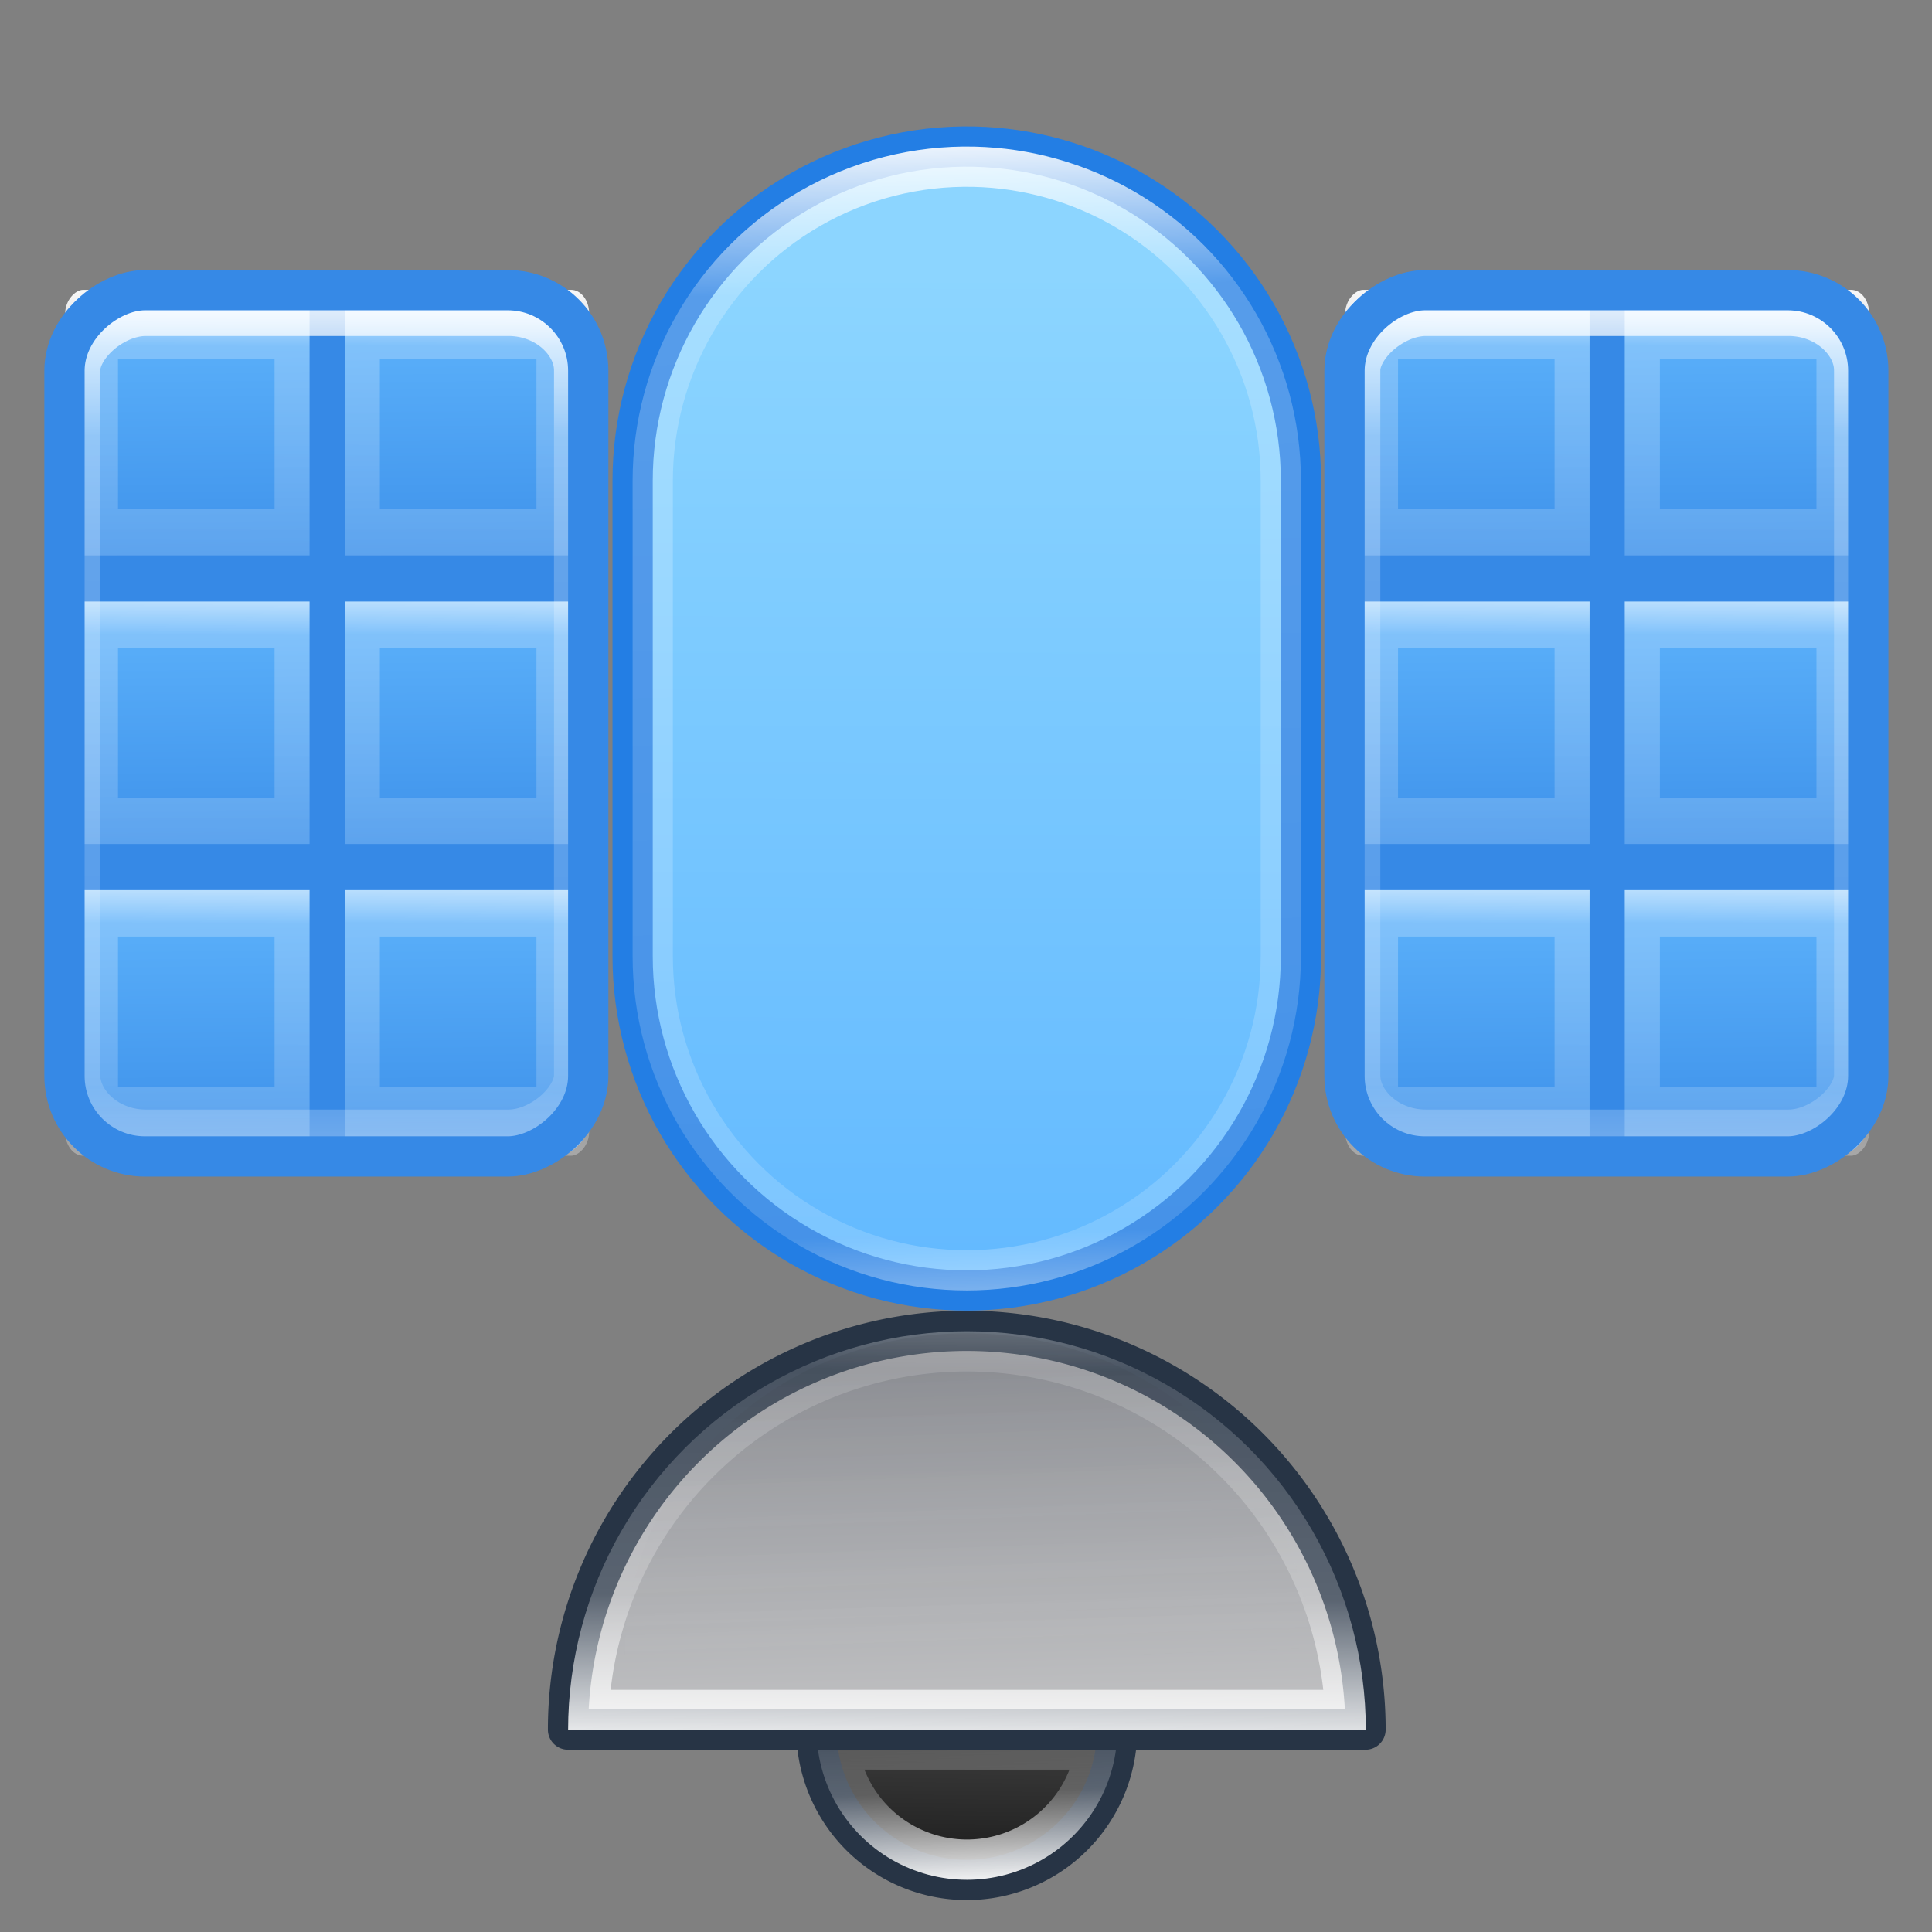 <?xml version="1.0" encoding="UTF-8" standalone="no"?>
<svg
   xmlns:osb="http://www.openswatchbook.org/uri/2009/osb"
   xmlns:dc="http://purl.org/dc/elements/1.1/"
   xmlns:cc="http://creativecommons.org/ns#"
   xmlns:rdf="http://www.w3.org/1999/02/22-rdf-syntax-ns#"
   xmlns:svg="http://www.w3.org/2000/svg"
   xmlns="http://www.w3.org/2000/svg"
   xmlns:xlink="http://www.w3.org/1999/xlink"
   xmlns:sodipodi="http://sodipodi.sourceforge.net/DTD/sodipodi-0.dtd"
   xmlns:inkscape="http://www.inkscape.org/namespaces/inkscape"
   version="1.1"
   id="svg2"
   viewBox="0 0 48 48"
   height="48"
   width="48"
   sodipodi:docname="com.github.ryanafrish7.satellite.svg"
   inkscape:version="0.92.3 (2405546, 2018-03-11)">
  <rect x="0" y="0" width="48" height="48" fill="#808080" stroke="none"/>
  <sodipodi:namedview
     pagecolor="#ffffff"
     bordercolor="#666666"
     borderopacity="1"
     objecttolerance="10"
     gridtolerance="10"
     guidetolerance="10"
     inkscape:pageopacity="0"
     inkscape:pageshadow="2"
     inkscape:window-width="2560"
     inkscape:window-height="1377"
     id="namedview3827"
     showgrid="false"
     inkscape:zoom="0.57590535"
     inkscape:cx="-542.42213"
     inkscape:cy="196.17625"
     inkscape:window-x="0"
     inkscape:window-y="30"
     inkscape:window-maximized="1"
     inkscape:current-layer="layer2"
     inkscape:object-paths="true"
     inkscape:snap-intersection-paths="true"
     inkscape:snap-object-midpoints="true"
     inkscape:snap-center="true"
     inkscape:snap-page="true"
     inkscape:snap-grids="false" />
  <defs
     id="defs4">
    <linearGradient
       id="linearGradient1211">
      <stop
         id="stop1203"
         style="stop-color:#ffffff;stop-opacity:1"
         offset="0" />
      <stop
         id="stop1205"
         style="stop-color:#ffffff;stop-opacity:0.235"
         offset="0.14" />
      <stop
         id="stop1207"
         style="stop-color:#ffffff;stop-opacity:0.157"
         offset="0.951" />
      <stop
         id="stop1209"
         style="stop-color:#ffffff;stop-opacity:0.392"
         offset="1" />
    </linearGradient>
    <linearGradient
       inkscape:collect="always"
       id="linearGradient2317">
      <stop
         style="stop-color:#8f9197;stop-opacity:1"
         offset="0"
         id="stop2313" />
      <stop
         style="stop-color:#d4d4d4;stop-opacity:1"
         offset="1"
         id="stop2315" />
    </linearGradient>
    <linearGradient
       id="linearGradient2151"
       inkscape:collect="always">
      <stop
         id="stop2147"
         offset="0"
         style="stop-color:#64baff;stop-opacity:1" />
      <stop
         id="stop2149"
         offset="1"
         style="stop-color:#8cd5ff;stop-opacity:1" />
    </linearGradient>
    <linearGradient
       id="linearGradient2145"
       inkscape:collect="always">
      <stop
         id="stop2141"
         offset="0"
         style="stop-color:#4d4d4d;stop-opacity:1" />
      <stop
         id="stop2143"
         offset="1"
         style="stop-color:#1a1a1a;stop-opacity:1" />
    </linearGradient>
    <linearGradient
       id="linearGradient1794">
      <stop
         offset="0"
         style="stop-color:#ffffff;stop-opacity:1"
         id="stop1785" />
      <stop
         offset="0.174"
         style="stop-color:#ffffff;stop-opacity:0.235"
         id="stop1787" />
      <stop
         offset="0.891"
         style="stop-color:#ffffff;stop-opacity:0.157"
         id="stop1790" />
      <stop
         offset="1"
         style="stop-color:#ffffff;stop-opacity:0.392"
         id="stop1792" />
    </linearGradient>
    <linearGradient
       id="linearGradient1491">
      <stop
         offset="0"
         style="stop-color:#ffffff;stop-opacity:1"
         id="stop1483" />
      <stop
         offset="0.231"
         style="stop-color:#ffffff;stop-opacity:0.235"
         id="stop1485" />
      <stop
         offset="0.864"
         style="stop-color:#ffffff;stop-opacity:0.157"
         id="stop1487" />
      <stop
         offset="1"
         style="stop-color:#ffffff;stop-opacity:0.392"
         id="stop1489" />
    </linearGradient>
    <linearGradient
       id="linearGradient1453"
       inkscape:collect="always">
      <stop
         id="stop1449"
         offset="0"
         style="stop-color:#000000;stop-opacity:0.512" />
      <stop
         id="stop1451"
         offset="1"
         style="stop-color:#ffffff;stop-opacity:0" />
    </linearGradient>
    <linearGradient
       id="linearGradient1427">
      <stop
         offset="0"
         style="stop-color:#ffffff;stop-opacity:1"
         id="stop1419" />
      <stop
         offset="0.36"
         style="stop-color:#ffffff;stop-opacity:0.235"
         id="stop1421" />
      <stop
         offset="0.864"
         style="stop-color:#ffffff;stop-opacity:0.157"
         id="stop1423" />
      <stop
         offset="1"
         style="stop-color:#ffffff;stop-opacity:0.392"
         id="stop1425" />
    </linearGradient>
    <linearGradient
       id="linearGradient1345">
      <stop
         id="stop1337"
         style="stop-color:#ffffff;stop-opacity:1"
         offset="0" />
      <stop
         id="stop1339"
         style="stop-color:#ffffff;stop-opacity:0.235"
         offset="0.554" />
      <stop
         id="stop1341"
         style="stop-color:#ffffff;stop-opacity:0.157"
         offset="0.864" />
      <stop
         id="stop1343"
         style="stop-color:#ffffff;stop-opacity:0.392"
         offset="1" />
    </linearGradient>
    <linearGradient
       inkscape:collect="always"
       id="linearGradient911">
      <stop
         style="stop-color:#485a6c;stop-opacity:1;"
         offset="0"
         id="stop907" />
      <stop
         style="stop-color:#95a3ab;stop-opacity:1"
         offset="1"
         id="stop909" />
    </linearGradient>
    <linearGradient
       inkscape:collect="always"
       id="linearGradient851-7-4">
      <stop
         style="stop-color:#3689e6;stop-opacity:1;"
         offset="0"
         id="stop847" />
      <stop
         style="stop-color:#64baff;stop-opacity:1"
         offset="1"
         id="stop849" />
    </linearGradient>
    <clipPath
       id="clipPath5132"
       clipPathUnits="userSpaceOnUse">
      <rect
         style="color:#000000;clip-rule:nonzero;display:inline;overflow:visible;visibility:visible;opacity:0.97;isolation:auto;mix-blend-mode:normal;color-interpolation:sRGB;color-interpolation-filters:linearRGB;solid-color:#000000;solid-opacity:1;fill:#ffffff;fill-opacity:0.344;fill-rule:evenodd;stroke:none;stroke-width:6.766;stroke-linecap:butt;stroke-linejoin:miter;stroke-miterlimit:4;stroke-dasharray:none;stroke-dashoffset:0;stroke-opacity:1;color-rendering:auto;image-rendering:auto;shape-rendering:auto;text-rendering:auto;enable-background:accumulate"
         id="rect5134"
         width="140.411"
         height="324.259"
         x="228.735"
         y="395.51"
         ry="0"
         transform="rotate(-0.034)" />
    </clipPath>
    <clipPath
       id="clipPath5136"
       clipPathUnits="userSpaceOnUse">
      <rect
         style="color:#000000;clip-rule:nonzero;display:inline;overflow:visible;visibility:visible;opacity:0.97;isolation:auto;mix-blend-mode:normal;color-interpolation:sRGB;color-interpolation-filters:linearRGB;solid-color:#000000;solid-opacity:1;fill:#ffffff;fill-opacity:0.344;fill-rule:evenodd;stroke:none;stroke-width:6.766;stroke-linecap:butt;stroke-linejoin:miter;stroke-miterlimit:4;stroke-dasharray:none;stroke-dashoffset:0;stroke-opacity:1;color-rendering:auto;image-rendering:auto;shape-rendering:auto;text-rendering:auto;enable-background:accumulate"
         id="rect5138"
         width="140.411"
         height="324.259"
         x="228.735"
         y="395.51"
         ry="0" />
    </clipPath>
    <linearGradient
       inkscape:collect="always"
       xlink:href="#linearGradient2317"
       id="linearGradient853"
       x1="57.247"
       y1="80.729"
       x2="58.409"
       y2="36.19"
       gradientUnits="userSpaceOnUse"
       gradientTransform="matrix(0.816,0,0,0.816,17.348,-152.945)" />
    <clipPath
       clipPathUnits="userSpaceOnUse"
       id="clipPath875">
      <path
         d="M 89.631,48.345 A 32.384,32.384 0 0 1 73.439,76.39 32.384,32.384 0 0 1 41.055,76.39 32.384,32.384 0 0 1 24.863,48.345 l 32.384,1e-6 z"
         sodipodi:end="3.1415927"
         sodipodi:start="0"
         sodipodi:ry="32.383694"
         sodipodi:rx="32.383694"
         sodipodi:cy="48.345325"
         sodipodi:cx="57.247002"
         sodipodi:type="arc"
         id="path877"
         style="opacity:1;fill:url(#linearGradient879);fill-opacity:1;stroke:none;stroke-width:0.5;stroke-linecap:round;stroke-linejoin:round;stroke-miterlimit:4;stroke-dasharray:none;stroke-dashoffset:0;stroke-opacity:0.898" />
    </clipPath>
    <linearGradient
       inkscape:collect="always"
       xlink:href="#linearGradient851-7-4"
       id="linearGradient879"
       gradientUnits="userSpaceOnUse"
       x1="58.506"
       y1="85.7"
       x2="59.244"
       y2="46.848" />
    <linearGradient
       inkscape:collect="always"
       xlink:href="#linearGradient2145"
       id="linearGradient913"
       x1="65.349"
       y1="67.244"
       x2="65.148"
       y2="50.158"
       gradientUnits="userSpaceOnUse"
       gradientTransform="matrix(0.816,0,0,0.816,10.744,-164.384)" />
    <linearGradient
       inkscape:collect="always"
       xlink:href="#linearGradient1345"
       id="linearGradient925"
       x1="65.408"
       y1="49.394"
       x2="64.971"
       y2="63.591"
       gradientUnits="userSpaceOnUse" />
    <linearGradient
       id="linearGradient1797">
      <stop
         id="stop1789"
         style="stop-color:#ffffff;stop-opacity:1"
         offset="0" />
      <stop
         id="stop1791"
         style="stop-color:#ffffff;stop-opacity:0.235"
         offset="0.073" />
      <stop
         id="stop1793"
         style="stop-color:#ffffff;stop-opacity:0.157"
         offset="0.864" />
      <stop
         id="stop1795"
         style="stop-color:#ffffff;stop-opacity:0.392"
         offset="1" />
    </linearGradient>
    <linearGradient
       id="linearGradient1737">
      <stop
         offset="0"
         style="stop-color:#ffffff;stop-opacity:1"
         id="stop1729" />
      <stop
         offset="0.34"
         style="stop-color:#ffffff;stop-opacity:0.235"
         id="stop1731" />
      <stop
         offset="0.864"
         style="stop-color:#ffffff;stop-opacity:0.157"
         id="stop1733" />
      <stop
         offset="1"
         style="stop-color:#ffffff;stop-opacity:0.392"
         id="stop1735" />
    </linearGradient>
    <linearGradient
       id="linearGradient1681">
      <stop
         id="stop1673"
         style="stop-color:#ffffff;stop-opacity:1"
         offset="0" />
      <stop
         id="stop1675"
         style="stop-color:#ffffff;stop-opacity:0.235"
         offset="0.253" />
      <stop
         id="stop1677"
         style="stop-color:#ffffff;stop-opacity:0.157"
         offset="0.771" />
      <stop
         id="stop1679"
         style="stop-color:#ffffff;stop-opacity:0.392"
         offset="1" />
    </linearGradient>
    <linearGradient
       id="linearGradient1659"
       inkscape:collect="always">
      <stop
         id="stop1655"
         offset="0"
         style="stop-color:#57392d;stop-opacity:1" />
      <stop
         id="stop1657"
         offset="1"
         style="stop-color:#715344;stop-opacity:1" />
    </linearGradient>
    <linearGradient
       inkscape:collect="always"
       id="linearGradient1502-0">
      <stop
         style="stop-color:#d4d4d4;stop-opacity:1"
         offset="0"
         id="stop1498" />
      <stop
         style="stop-color:#a3a3a3;stop-opacity:1"
         offset="1"
         id="stop1500" />
    </linearGradient>
    <linearGradient
       id="linearGradient977"
       inkscape:collect="always">
      <stop
         id="stop973"
         offset="0"
         style="stop-color:#7e8087;stop-opacity:1" />
      <stop
         id="stop975"
         offset="1"
         style="stop-color:#a3a3a3;stop-opacity:1" />
    </linearGradient>
    <linearGradient
       id="linearGradient4162"
       inkscape:collect="always">
      <stop
         id="stop4164"
         offset="0"
         style="stop-color:#f9c440;stop-opacity:1" />
      <stop
         id="stop4166"
         offset="1"
         style="stop-color:#ffe16b;stop-opacity:1" />
    </linearGradient>
    <linearGradient
       id="linearGradient4151"
       inkscape:collect="always">
      <stop
         id="stop4153"
         offset="0"
         style="stop-color:#abacae;stop-opacity:1;" />
      <stop
         id="stop4155"
         offset="1"
         style="stop-color:#d4d4d4;stop-opacity:1" />
    </linearGradient>
    <inkscape:perspective
       id="perspective6132"
       inkscape:persp3d-origin="64.000001 : 42.666667 : 1"
       inkscape:vp_z="128 : 64 : 1"
       inkscape:vp_y="0 : 1000 : 0"
       inkscape:vp_x="0 : 64 : 1"
       sodipodi:type="inkscape:persp3d" />
    <linearGradient
       gradientTransform="matrix(0.806,0,0,0.806,-1.133,859.64)"
       y2="136.496"
       x2="81.455"
       y1="176.046"
       x1="82.052"
       gradientUnits="userSpaceOnUse"
       id="linearGradient999"
       xlink:href="#linearGradient4151"
       inkscape:collect="always" />
    <clipPath
       id="clipPath1027"
       clipPathUnits="userSpaceOnUse">
      <path
         style="fill:url(#linearGradient1031);fill-opacity:1;stroke:none;stroke-width:1;stroke-miterlimit:4;stroke-dasharray:none;stroke-opacity:1"
         d="m 63.998,27 c -5.118,0.002 -10.235,1.869 -14.139,5.6 -7.812,7.466 -7.812,19.569 0,27.035 1.083,1.035 2.253,1.923 3.496,2.668 L 53.352,103.621 56.887,107 h 7.072 l 7.072,-6.758 V 93.482 L 67.494,90.104 71.031,86.725 67.494,83.344 71.031,79.965 67.494,76.586 74.566,69.826 v -7.477 c 1.271,-0.76 2.469,-1.663 3.574,-2.719 7.812,-7.466 7.812,-19.569 0,-27.035 -3.906,-3.733 -9.024,-5.598 -14.143,-5.596 z m -0.039,7.635 c 1.28,-2e-6 2.56,0.466 3.535,1.398 1.95,1.864 1.95,4.894 0,6.758 -1.95,1.864 -5.122,1.864 -7.072,0 -1.95,-1.864 -1.95,-4.894 0,-6.758 0.975,-0.932 2.257,-1.398 3.537,-1.398 z"
         id="path1029"
         inkscape:connector-curvature="0" />
    </clipPath>
    <linearGradient
       y2="27"
       x2="63.998"
       y1="107.298"
       x1="61.985"
       gradientUnits="userSpaceOnUse"
       id="linearGradient1031"
       xlink:href="#linearGradient4162"
       inkscape:collect="always" />
    <linearGradient
       id="linearGradient1102">
      <stop
         id="stop1094"
         style="stop-color:#ffffff;stop-opacity:1"
         offset="0" />
      <stop
         id="stop1096"
         style="stop-color:#ffffff;stop-opacity:0.235"
         offset="0.573" />
      <stop
         id="stop1098"
         style="stop-color:#ffffff;stop-opacity:0.157"
         offset="0.81" />
      <stop
         id="stop1100"
         style="stop-color:#ffffff;stop-opacity:0.392"
         offset="1" />
    </linearGradient>
    <linearGradient
       id="linearGradient997">
      <stop
         id="stop989"
         style="stop-color:#ffffff;stop-opacity:1"
         offset="0" />
      <stop
         id="stop991"
         style="stop-color:#ffffff;stop-opacity:0.235"
         offset="0.679" />
      <stop
         id="stop993"
         style="stop-color:#ffffff;stop-opacity:0.157"
         offset="0.951" />
      <stop
         id="stop995"
         style="stop-color:#ffffff;stop-opacity:0.392"
         offset="1" />
    </linearGradient>
    <linearGradient
       id="linearGradient969">
      <stop
         offset="0"
         style="stop-color:#fafafa;stop-opacity:0.792"
         id="stop961" />
      <stop
         offset="0.177"
         style="stop-color:#ffffff;stop-opacity:0.235"
         id="stop963" />
      <stop
         offset="0.805"
         style="stop-color:#ffffff;stop-opacity:0.157"
         id="stop965" />
      <stop
         offset="1"
         style="stop-color:#ffffff;stop-opacity:0.392"
         id="stop967" />
    </linearGradient>
    <linearGradient
       id="linearGradient942">
      <stop
         id="stop934"
         style="stop-color:#fafafa;stop-opacity:0.792"
         offset="0" />
      <stop
         id="stop936"
         style="stop-color:#ffffff;stop-opacity:0.235"
         offset="0.26" />
      <stop
         id="stop938"
         style="stop-color:#ffffff;stop-opacity:0.157"
         offset="0.547" />
      <stop
         id="stop940"
         style="stop-color:#ffffff;stop-opacity:0.392"
         offset="1" />
    </linearGradient>
    <linearGradient
       id="linearGradient1643"
       osb:paint="solid">
      <stop
         style="stop-color:#b9b9b9;stop-opacity:1;"
         offset="0"
         id="stop1641" />
    </linearGradient>
    <linearGradient
       id="linearGradient921">
      <stop
         id="stop913"
         style="stop-color:#ffffff;stop-opacity:1"
         offset="0" />
      <stop
         id="stop915"
         style="stop-color:#ffffff;stop-opacity:0.235"
         offset="0.478" />
      <stop
         id="stop917"
         style="stop-color:#ffffff;stop-opacity:0.157"
         offset="0.864" />
      <stop
         id="stop919"
         style="stop-color:#ffffff;stop-opacity:0.392"
         offset="1" />
    </linearGradient>
    <linearGradient
       gradientTransform="matrix(0.896,0,0,-0.897,6.684,69.706)"
       gradientUnits="userSpaceOnUse"
       xlink:href="#linearGradient4113"
       id="linearGradient3149"
       y2="3.451"
       x2="76.523"
       y1="-9.023"
       x1="76.523" />
    <linearGradient
       id="linearGradient4113">
      <stop
         offset="0"
         style="stop-color:#000000;stop-opacity:1"
         id="stop4115" />
      <stop
         offset="1"
         style="stop-color:#000000;stop-opacity:0"
         id="stop4117" />
    </linearGradient>
    <linearGradient
       gradientTransform="matrix(2.73,0,0,2.73,-1.514,1.487)"
       gradientUnits="userSpaceOnUse"
       xlink:href="#linearGradient3924-776"
       id="linearGradient3159"
       y2="43"
       x2="24"
       y1="5"
       x1="24" />
    <linearGradient
       id="linearGradient3924-776">
      <stop
         offset="0"
         style="stop-color:#ffffff;stop-opacity:1"
         id="stop3124" />
      <stop
         offset="0.063"
         style="stop-color:#ffffff;stop-opacity:0.235"
         id="stop3126" />
      <stop
         offset="0.951"
         style="stop-color:#ffffff;stop-opacity:0.157"
         id="stop3128" />
      <stop
         offset="1"
         style="stop-color:#ffffff;stop-opacity:0.392"
         id="stop3130" />
    </linearGradient>
    <radialGradient
       gradientTransform="matrix(0,25.083,-30.794,0,372.817,-208.092)"
       gradientUnits="userSpaceOnUse"
       xlink:href="#linearGradient2867-449-88-871-390-598-476-591-434-148-57-177-8-3-3-6-4-8-8-8-5"
       id="radialGradient3395"
       fy="9.957"
       fx="6.2"
       r="12.672"
       cy="9.957"
       cx="6.73" />
    <linearGradient
       id="linearGradient2867-449-88-871-390-598-476-591-434-148-57-177-8-3-3-6-4-8-8-8-5">
      <stop
         offset="0"
         style="stop-color:#919caf;stop-opacity:1"
         id="stop3750-1-0-7-6-6-1-3-9-3" />
      <stop
         offset="0.262"
         style="stop-color:#68758e;stop-opacity:1"
         id="stop3752-3-7-4-0-32-8-923-0-7" />
      <stop
         offset="0.705"
         style="stop-color:#485a6c;stop-opacity:1"
         id="stop3754-1-8-5-2-7-6-7-1-9" />
      <stop
         offset="1"
         style="stop-color:#444c5c;stop-opacity:1"
         id="stop3756-1-6-2-6-6-1-96-6-0" />
    </linearGradient>
    <radialGradient
       gradientTransform="matrix(2.004,0,0,1.4,27.988,-17.4)"
       gradientUnits="userSpaceOnUse"
       xlink:href="#linearGradient3688-166-749-5"
       id="radialGradient2455-1"
       fy="43.5"
       fx="4.993"
       r="2.5"
       cy="43.5"
       cx="4.993" />
    <linearGradient
       id="linearGradient3688-166-749-5">
      <stop
         offset="0"
         style="stop-color:#181818;stop-opacity:1"
         id="stop2883-0" />
      <stop
         offset="1"
         style="stop-color:#181818;stop-opacity:0"
         id="stop2885-5" />
    </linearGradient>
    <radialGradient
       gradientTransform="matrix(2.004,0,0,1.4,-20.012,-104.4)"
       gradientUnits="userSpaceOnUse"
       xlink:href="#linearGradient3688-166-749-5"
       id="radialGradient2457-5"
       fy="43.5"
       fx="4.993"
       r="2.5"
       cy="43.5"
       cx="4.993" />
    <linearGradient
       gradientUnits="userSpaceOnUse"
       xlink:href="#linearGradient3702-501-757-0"
       id="linearGradient2459-7"
       y2="39.999"
       x2="25.058"
       y1="47.028"
       x1="25.058" />
    <linearGradient
       id="linearGradient3702-501-757-0">
      <stop
         offset="0"
         style="stop-color:#181818;stop-opacity:0"
         id="stop2895-0" />
      <stop
         offset="0.5"
         style="stop-color:#181818;stop-opacity:1"
         id="stop2897-2" />
      <stop
         offset="1"
         style="stop-color:#181818;stop-opacity:0"
         id="stop2899-6" />
    </linearGradient>
    <radialGradient
       gradientTransform="matrix(1.556,0,0,0.17,70.27,102.13)"
       gradientUnits="userSpaceOnUse"
       xlink:href="#linearGradient4113"
       id="radialGradient4377"
       fy="93.468"
       fx="-4.029"
       r="35.338"
       cy="93.468"
       cx="-4.029" />
    <filter
       style="color-interpolation-filters:sRGB"
       inkscape:label="Colorize"
       id="filter3907">
      <feComposite
         in2="SourceGraphic"
         operator="arithmetic"
         k1="0"
         k2="1"
         result="composite1"
         id="feComposite3909"
         k3="0"
         k4="0" />
      <feColorMatrix
         in="composite1"
         values="1"
         type="saturate"
         result="colormatrix1"
         id="feColorMatrix3911" />
      <feFlood
         flood-opacity="0.855"
         flood-color="rgb(23,141,46)"
         result="flood1"
         id="feFlood3913" />
      <feBlend
         in="flood1"
         in2="colormatrix1"
         mode="multiply"
         result="blend1"
         id="feBlend3915" />
      <feBlend
         in2="blend1"
         mode="screen"
         result="blend2"
         id="feBlend3917" />
      <feColorMatrix
         in="blend2"
         values="1"
         type="saturate"
         result="colormatrix2"
         id="feColorMatrix3919" />
      <feComposite
         in="colormatrix2"
         in2="SourceGraphic"
         operator="in"
         result="composite2"
         id="feComposite3921" />
    </filter>
    <clipPath
       clipPathUnits="userSpaceOnUse"
       id="clipPath925">
      <rect
         ry="1.22"
         rx="1.441"
         y="74.847"
         x="27.932"
         height="26.305"
         width="76.203"
         id="rect927"
         style="opacity:1;fill:#fafafa;fill-opacity:1;stroke:none;stroke-width:2;stroke-linecap:round;stroke-linejoin:round;stroke-miterlimit:4;stroke-dasharray:none;stroke-dashoffset:0;stroke-opacity:1" />
    </clipPath>
    <clipPath
       clipPathUnits="userSpaceOnUse"
       id="clipPath1269">
      <path
         inkscape:connector-curvature="0"
         id="path1271"
         d="M 109.928,67.703 V 98.439 H 95.811 c -3.381,-0.048 -3.381,5.048 0,5 h 16.617 c 1.381,-1.4e-4 2.5,-1.119 2.5,-2.5 V 67.703 c -5,0 0,0 -5,0 z"
         style="color:#000000;font-style:normal;font-variant:normal;font-weight:normal;font-stretch:normal;font-size:medium;line-height:normal;font-family:sans-serif;font-variant-ligatures:normal;font-variant-position:normal;font-variant-caps:normal;font-variant-numeric:normal;font-variant-alternates:normal;font-feature-settings:normal;text-indent:0;text-align:start;text-decoration:none;text-decoration-line:none;text-decoration-style:solid;text-decoration-color:#000000;letter-spacing:normal;word-spacing:normal;text-transform:none;writing-mode:lr-tb;direction:ltr;text-orientation:mixed;dominant-baseline:auto;baseline-shift:baseline;text-anchor:start;white-space:normal;shape-padding:0;clip-rule:nonzero;display:inline;overflow:visible;visibility:visible;opacity:1;isolation:auto;mix-blend-mode:normal;color-interpolation:sRGB;color-interpolation-filters:linearRGB;solid-color:#000000;solid-opacity:1;vector-effect:none;fill:#452981;fill-opacity:1;fill-rule:nonzero;stroke:none;stroke-width:5;stroke-linecap:round;stroke-linejoin:round;stroke-miterlimit:4;stroke-dasharray:none;stroke-dashoffset:0;stroke-opacity:1;color-rendering:auto;image-rendering:auto;shape-rendering:auto;text-rendering:auto;enable-background:accumulate"
         sodipodi:nodetypes="cccccccc" />
    </clipPath>
    <clipPath
       clipPathUnits="userSpaceOnUse"
       id="clipPath1651">
      <path
         id="path1653"
         d="m -69.903,15.931 c -0.308,0 -0.615,0.005 -0.921,0.014 -0.076,0.002 -0.15,0.007 -0.226,0.01 -0.235,0.009 -0.47,0.018 -0.704,0.033 -0.058,0.004 -0.116,0.009 -0.175,0.013 -0.249,0.016 -0.496,0.034 -0.743,0.057 -0.052,0.005 -0.104,0.011 -0.156,0.016 -0.257,0.025 -0.512,0.051 -0.767,0.082 -0.028,0.003 -0.056,0.008 -0.084,0.011 -0.282,0.035 -0.562,0.073 -0.841,0.116 -7.534,1.151 -14.076,5.072 -18.411,10.615 -0.094,0.12 -0.189,0.239 -0.281,0.36 -0.024,0.032 -0.047,0.065 -0.068,0.098 -0.01,0.017 -0.019,0.033 -0.029,0.05 -0.009,0.017 -0.02,0.033 -0.028,0.05 -6.4e-5,1.25e-4 -3.2e-4,1.61e-4 -3.2e-4,3.21e-4 -0.017,0.033 -0.032,0.066 -0.046,0.099 -0.123,0.3 -0.113,0.611 -0.009,0.884 0.002,0.004 0.002,0.009 0.004,0.013 0.003,0.009 0.009,0.016 0.012,0.025 0.248,0.601 0.944,1.008 1.668,0.679 0.29,-0.132 0.583,-0.259 0.877,-0.384 0.026,-0.011 0.051,-0.023 0.076,-0.033 0.237,-0.1 0.477,-0.196 0.717,-0.292 0.085,-0.034 0.169,-0.07 0.254,-0.103 0.181,-0.071 0.365,-0.138 0.547,-0.206 0.145,-0.054 0.289,-0.111 0.435,-0.164 0.135,-0.049 0.271,-0.094 0.407,-0.141 0.195,-0.068 0.39,-0.138 0.587,-0.203 0.127,-0.042 0.257,-0.081 0.385,-0.122 0.205,-0.066 0.41,-0.133 0.617,-0.196 0.241,-0.073 0.485,-0.141 0.728,-0.21 0.095,-0.027 0.19,-0.056 0.285,-0.082 0.31,-0.085 0.622,-0.165 0.935,-0.243 0.031,-0.008 0.062,-0.016 0.093,-0.024 0.345,-0.085 0.691,-0.165 1.04,-0.241 0.349,-0.076 0.699,-0.147 1.051,-0.214 0.293,-0.056 0.588,-0.106 0.883,-0.155 0.061,-0.01 0.12,-0.022 0.181,-0.032 0.355,-0.058 0.711,-0.111 1.07,-0.159 0.359,-0.048 0.72,-0.092 1.082,-0.131 0.002,-1.6e-4 0.003,-4.81e-4 0.005,-6.41e-4 0.625,-0.067 1.254,-0.117 1.888,-0.156 0.65,-0.04 1.305,-0.063 1.964,-0.072 0.186,-0.003 0.371,-0.007 0.557,-0.007 0.364,0 0.727,0.005 1.088,0.014 1.6e-4,5e-6 4.8e-4,-5e-6 6.4e-4,0 0.361,0.009 0.721,0.024 1.08,0.043 1.6e-4,9e-6 4.81e-4,-1.1e-5 6.41e-4,0 0.359,0.019 0.716,0.042 1.072,0.07 1.6e-4,1.6e-5 4.81e-4,-1.6e-5 6.41e-4,0 0.356,0.028 0.71,0.061 1.064,0.098 1.03e-4,10e-6 1.61e-4,-1.1e-5 3.21e-4,0 0.353,0.037 0.705,0.079 1.055,0.125 1.03e-4,1.3e-5 1.6e-4,-1.5e-5 3.21e-4,0 0.35,0.046 0.699,0.097 1.046,0.152 1.03e-4,1.8e-5 1.61e-4,-1.6e-5 3.21e-4,0 0.347,0.055 0.693,0.114 1.037,0.178 0.688,0.127 1.369,0.272 2.044,0.434 0.337,0.081 0.672,0.166 1.006,0.255 9.8e-5,2.7e-5 1.6e-4,-2.6e-5 3.21e-4,0 0.333,0.089 0.665,0.182 0.994,0.28 9.6e-5,2.9e-5 1.6e-4,-2.9e-5 3.2e-4,0 0.33,0.097 0.657,0.199 0.983,0.304 9.6e-5,3e-5 1.6e-4,-3.2e-5 3.2e-4,0 1.303,0.422 2.575,0.908 3.81,1.453 v -3.21e-4 c 1.6e-4,9.5e-5 4.8e-4,1.6e-4 6.41e-4,3.21e-4 V 18.051 c -0.428,-0.171 -0.861,-0.331 -1.3,-0.483 -9.3e-5,-3.2e-5 -1.61e-4,3.2e-5 -3.21e-4,0 -0.219,-0.076 -0.439,-0.149 -0.661,-0.22 -9.5e-5,-3.1e-5 -1.61e-4,3e-5 -3.21e-4,0 -0.222,-0.071 -0.444,-0.139 -0.668,-0.205 -9.6e-5,-2.8e-5 -1.6e-4,2.8e-5 -3.2e-4,0 -0.224,-0.066 -0.449,-0.129 -0.675,-0.189 -9.6e-5,-2.7e-5 -1.6e-4,2.6e-5 -3.2e-4,0 -0.226,-0.061 -0.454,-0.119 -0.682,-0.174 -9.9e-5,-2.4e-5 -1.6e-4,2.3e-5 -3.2e-4,0 -0.229,-0.055 -0.458,-0.108 -0.689,-0.158 -0.693,-0.151 -1.395,-0.278 -2.105,-0.38 -0.237,-0.034 -0.474,-0.066 -0.713,-0.094 -1.194,-0.143 -2.411,-0.217 -3.646,-0.217 z"
         style="fill:#d4d4d4;stroke-width:1.333"
         inkscape:connector-curvature="0" />
    </clipPath>
    <clipPath
       clipPathUnits="userSpaceOnUse"
       id="clipPath947">
      <path
         id="path949"
         d="m -30.881,20.731 c -0.591,0 -1.151,0.247 -1.561,0.672 -1.604,1.668 -3.827,2.624 -6.166,2.624 h -7.538 v 4.547 4.039 6.4e-4 h 7.538 c 2.339,0 4.562,0.957 6.166,2.624 0.256,0.266 0.571,0.463 0.915,0.572 0.207,0.066 0.424,0.101 0.645,0.101 h 6.913 c 1.044,0 1.89,-0.846 1.89,-1.89 v -11.4 c 0,-1.044 -0.847,-1.889 -1.89,-1.889 h -0.828 z"
         style="fill:#d4d4d4;stroke-width:1.333"
         inkscape:connector-curvature="0" />
    </clipPath>
    <clipPath
       clipPathUnits="userSpaceOnUse"
       id="clipPath973">
      <path
         id="path975"
         d="m -70.888,15.931 v 21.479 0.225 0.256 c 0,1.557 1.261,2.819 2.818,2.819 h 0.257 23.272 0.258 c 1.556,0 2.818,-1.262 2.818,-2.819 V 37.635 19.007 18.749 c 0,-1.557 -1.262,-2.818 -2.819,-2.818 h -0.256 -4.077 z"
         style="fill:#d4d4d4;stroke-width:1.333"
         inkscape:connector-curvature="0" />
    </clipPath>
    <clipPath
       clipPathUnits="userSpaceOnUse"
       id="clipPath1001">
      <path
         id="path1003-3"
         d="m -69.903,15.931 c -0.308,0 -0.615,0.005 -0.921,0.014 -0.076,0.002 -0.15,0.007 -0.226,0.01 -0.235,0.009 -0.47,0.018 -0.704,0.033 -0.058,0.004 -0.116,0.009 -0.175,0.013 -0.249,0.016 -0.496,0.034 -0.743,0.057 -0.052,0.005 -0.104,0.011 -0.156,0.016 -0.257,0.025 -0.512,0.051 -0.767,0.082 -0.028,0.003 -0.056,0.008 -0.084,0.011 -0.282,0.035 -0.562,0.073 -0.841,0.116 -7.534,1.151 -14.076,5.072 -18.411,10.615 -0.094,0.12 -0.189,0.239 -0.281,0.36 -0.024,0.032 -0.047,0.065 -0.068,0.098 -0.01,0.017 -0.019,0.033 -0.029,0.05 -0.009,0.017 -0.02,0.033 -0.028,0.05 -6.4e-5,1.25e-4 -3.2e-4,1.61e-4 -3.2e-4,3.21e-4 -0.017,0.033 -0.032,0.066 -0.046,0.099 -0.123,0.3 -0.113,0.611 -0.009,0.884 0.002,0.004 0.002,0.009 0.004,0.013 0.003,0.009 0.009,0.016 0.012,0.025 0.248,0.601 0.944,1.008 1.668,0.679 0.29,-0.132 0.583,-0.259 0.877,-0.384 0.026,-0.011 0.051,-0.023 0.076,-0.033 0.237,-0.1 0.477,-0.196 0.717,-0.292 0.085,-0.034 0.169,-0.07 0.254,-0.103 0.181,-0.071 0.365,-0.138 0.547,-0.206 0.145,-0.054 0.289,-0.111 0.435,-0.164 0.135,-0.049 0.271,-0.094 0.407,-0.141 0.195,-0.068 0.39,-0.138 0.587,-0.203 0.127,-0.042 0.257,-0.081 0.385,-0.122 0.205,-0.066 0.41,-0.133 0.617,-0.196 0.241,-0.073 0.485,-0.141 0.728,-0.21 0.095,-0.027 0.19,-0.056 0.285,-0.082 0.31,-0.085 0.622,-0.165 0.935,-0.243 0.031,-0.008 0.062,-0.016 0.093,-0.024 0.345,-0.085 0.691,-0.165 1.04,-0.241 0.349,-0.076 0.699,-0.147 1.051,-0.214 0.293,-0.056 0.588,-0.106 0.883,-0.155 0.061,-0.01 0.12,-0.022 0.181,-0.032 0.355,-0.058 0.711,-0.111 1.07,-0.159 0.359,-0.048 0.72,-0.092 1.082,-0.131 0.002,-1.6e-4 0.003,-4.81e-4 0.005,-6.41e-4 0.625,-0.067 1.254,-0.117 1.888,-0.156 0.65,-0.04 1.305,-0.063 1.964,-0.072 0.186,-0.003 0.371,-0.007 0.557,-0.007 0.364,0 0.727,0.005 1.088,0.014 1.6e-4,5e-6 4.8e-4,-5e-6 6.4e-4,0 0.361,0.009 0.721,0.024 1.08,0.043 1.6e-4,9e-6 4.81e-4,-1.1e-5 6.41e-4,0 0.359,0.019 0.716,0.042 1.072,0.07 1.6e-4,1.6e-5 4.81e-4,-1.6e-5 6.41e-4,0 0.356,0.028 0.71,0.061 1.064,0.098 1.03e-4,10e-6 1.61e-4,-1.1e-5 3.21e-4,0 0.353,0.037 0.705,0.079 1.055,0.125 1.03e-4,1.3e-5 1.6e-4,-1.5e-5 3.21e-4,0 0.35,0.046 0.699,0.097 1.046,0.152 1.03e-4,1.8e-5 1.61e-4,-1.6e-5 3.21e-4,0 0.347,0.055 0.693,0.114 1.037,0.178 0.688,0.127 1.369,0.272 2.044,0.434 0.337,0.081 0.672,0.166 1.006,0.255 9.8e-5,2.7e-5 1.6e-4,-2.6e-5 3.21e-4,0 0.333,0.089 0.665,0.182 0.994,0.28 9.6e-5,2.9e-5 1.6e-4,-2.9e-5 3.2e-4,0 0.33,0.097 0.657,0.199 0.983,0.304 9.6e-5,3e-5 1.6e-4,-3.2e-5 3.2e-4,0 1.303,0.422 2.575,0.908 3.81,1.453 v -3.21e-4 c 1.6e-4,9.5e-5 4.8e-4,1.6e-4 6.41e-4,3.21e-4 V 18.051 c -0.428,-0.171 -0.861,-0.331 -1.3,-0.483 -9.3e-5,-3.2e-5 -1.61e-4,3.2e-5 -3.21e-4,0 -0.219,-0.076 -0.439,-0.149 -0.661,-0.22 -9.5e-5,-3.1e-5 -1.61e-4,3e-5 -3.21e-4,0 -0.222,-0.071 -0.444,-0.139 -0.668,-0.205 -9.6e-5,-2.8e-5 -1.6e-4,2.8e-5 -3.2e-4,0 -0.224,-0.066 -0.449,-0.129 -0.675,-0.189 -9.6e-5,-2.7e-5 -1.6e-4,2.6e-5 -3.2e-4,0 -0.226,-0.061 -0.454,-0.119 -0.682,-0.174 -9.9e-5,-2.4e-5 -1.6e-4,2.3e-5 -3.2e-4,0 -0.229,-0.055 -0.458,-0.108 -0.689,-0.158 -0.693,-0.151 -1.395,-0.278 -2.105,-0.38 -0.237,-0.034 -0.474,-0.066 -0.713,-0.094 -1.194,-0.143 -2.411,-0.217 -3.646,-0.217 z"
         style="fill:#d4d4d4;stroke-width:1.333"
         inkscape:connector-curvature="0" />
    </clipPath>
    <clipPath
       clipPathUnits="userSpaceOnUse"
       id="clipPath1114">
      <path
         id="path1116"
         d="m -96.231,8.509 c -0.219,0.011 -0.441,0.083 -0.645,0.225 -5.337,3.725 -8.813,9.933 -8.751,16.951 0.084,9.45 6.442,17.267 15.134,19.56 -5.08e-4,1.34e-4 -10e-4,3.55e-4 -0.002,5.08e-4 0.01,0.003 0.02,0.004 0.029,0.007 0.145,0.038 0.292,0.074 0.438,0.109 0.139,0.033 0.279,0.064 0.419,0.095 0.16,0.035 0.32,0.069 0.482,0.1 0.217,0.042 0.435,0.08 0.655,0.115 0.612,0.097 1.232,0.169 1.861,0.211 0.039,0.003 0.078,0.005 0.118,0.007 0.166,0.01 0.333,0.019 0.5,0.025 0.059,0.002 0.118,0.005 0.177,0.006 0.204,0.006 0.408,0.01 0.613,0.01 0.002,10e-7 0.004,0 0.006,0 1.41,-1e-4 2.786,-0.143 4.116,-0.415 0.166,-0.034 0.332,-0.07 0.497,-0.108 0.494,-0.114 0.982,-0.246 1.461,-0.395 2.239,-0.696 4.313,-1.768 6.149,-3.14 1.04e-4,-7.8e-5 5.08e-4,7.8e-5 5.08e-4,0 1.835,-1.373 3.432,-3.046 4.717,-4.948 1.101,-1.63 1.974,-3.428 2.571,-5.348 0.099,-0.32 0.191,-0.643 0.275,-0.969 0.084,-0.326 0.16,-0.656 0.228,-0.988 0.068,-0.332 0.128,-0.668 0.18,-1.006 0.052,-0.338 0.095,-0.679 0.13,-1.023 0.07,-0.687 0.106,-1.384 0.106,-2.089 0,-0.211 -0.004,-0.421 -0.01,-0.63 -0.076,-2.512 -0.606,-4.91 -1.511,-7.114 -5.8e-5,-1.4e-4 5.9e-5,-2.54e-4 0,-5.08e-4 -0.452,-1.102 -0.999,-2.156 -1.628,-3.151 -7.4e-5,-1.16e-4 7.4e-5,-2.54e-4 0,-5.07e-4 -0.105,-0.166 -0.212,-0.33 -0.322,-0.492 -7.6e-5,-1.11e-4 7.6e-5,-5.08e-4 0,-5.08e-4 -0.109,-0.163 -0.221,-0.323 -0.335,-0.482 -7.9e-5,-1.09e-4 7.6e-5,-5.08e-4 0,-5.08e-4 -0.114,-0.159 -0.231,-0.316 -0.349,-0.472 -7.9e-5,-1.05e-4 7.9e-5,-5.08e-4 0,-5.08e-4 -0.118,-0.156 -0.239,-0.31 -0.362,-0.462 -8.1e-5,-9.9e-5 7.9e-5,-5.07e-4 0,-5.07e-4 -0.123,-0.152 -0.248,-0.302 -0.375,-0.451 -7.8e-5,-9.4e-5 8.2e-5,-5.08e-4 0,-5.08e-4 -0.127,-0.149 -0.256,-0.295 -0.387,-0.44 -8.1e-5,-8.9e-5 8.1e-5,-5.08e-4 0,-5.08e-4 -0.131,-0.145 -0.265,-0.287 -0.4,-0.428 -8.4e-5,-8.4e-5 8.1e-5,-5.08e-4 0,-5.08e-4 -0.135,-0.141 -0.272,-0.28 -0.412,-0.417 -0.696,-0.686 -1.441,-1.323 -2.229,-1.904 -0.405,-0.299 -0.894,-0.308 -1.282,-0.117 -0.388,0.191 -0.675,0.583 -0.675,1.087 v 10.205 c 0,0.095 -0.003,0.189 -0.008,0.282 -0.001,0.025 -0.004,0.049 -0.006,0.073 -0.005,0.072 -0.011,0.143 -0.019,0.214 -0.002,0.017 -0.004,0.034 -0.006,0.052 -0.011,0.085 -0.022,0.169 -0.037,0.252 -0.014,0.079 -0.031,0.158 -0.049,0.236 -0.02,0.09 -0.044,0.178 -0.068,0.265 -0.028,0.1 -0.059,0.198 -0.093,0.296 -0.008,0.024 -0.018,0.048 -0.026,0.072 -0.058,0.156 -0.121,0.309 -0.193,0.458 -0.82,1.701 -2.556,2.878 -4.571,2.878 h -9.749 c -2.803,0 -5.076,-2.273 -5.076,-5.076 V 9.725 c 0,-0.745 -0.628,-1.25 -1.285,-1.215 z"
         style="fill:#d4d4d4;fill-opacity:1;stroke-width:1.333"
         inkscape:connector-curvature="0" />
    </clipPath>
    <clipPath
       id="clipPath1514"
       clipPathUnits="userSpaceOnUse">
      <rect
         style="opacity:1;fill:url(#linearGradient1518);fill-opacity:1;stroke:#9c9c9c;stroke-width:1;stroke-linecap:round;stroke-linejoin:round;stroke-miterlimit:4;stroke-dasharray:none;stroke-dashoffset:0;stroke-opacity:1"
         id="rect1516"
         width="61.551"
         height="32.616"
         x="-78.712"
         y="108.396"
         rx="1"
         ry="1" />
    </clipPath>
    <linearGradient
       y2="166.109"
       x2="-48.455"
       y1="98.312"
       x1="-48.325"
       gradientTransform="translate(0.091)"
       gradientUnits="userSpaceOnUse"
       id="linearGradient1518"
       xlink:href="#linearGradient1502-0"
       inkscape:collect="always" />
    <clipPath
       id="clipPath1602"
       clipPathUnits="userSpaceOnUse">
      <path
         style="opacity:1;fill:url(#linearGradient1606);fill-opacity:1;stroke:none;stroke-width:2;stroke-linecap:round;stroke-linejoin:round;stroke-miterlimit:4;stroke-dasharray:none;stroke-dashoffset:0;stroke-opacity:0.5"
         d="m 190.926,41.814 -45.971,0.01 c -0.471,8.9e-5 -0.851,0.427 -0.852,0.957 l -0.004,27.137 c -7e-5,0.53 0.378,0.957 0.85,0.957 l 45.971,-0.01 c 0.471,-8.9e-5 0.851,-0.427 0.852,-0.957 l 0.002,-9.595 0.002,0.012 h 19.667 V 57.722 L 191.777,41.814 h -0.85 z"
         id="path1604"
         inkscape:connector-curvature="0"
         sodipodi:nodetypes="cccccccccccccc" />
    </clipPath>
    <linearGradient
       y2="166.109"
       x2="-48.455"
       y1="98.312"
       x1="-48.325"
       gradientTransform="matrix(-0.851,1.6083596e-4,-1.4366107e-4,0.956,124.728,-61.83)"
       gradientUnits="userSpaceOnUse"
       id="linearGradient1606"
       xlink:href="#linearGradient1502-0"
       inkscape:collect="always" />
    <linearGradient
       gradientUnits="userSpaceOnUse"
       y2="44.504"
       x2="76.274"
       y1="59.316"
       x1="75.73"
       id="linearGradient1661"
       xlink:href="#linearGradient1659"
       inkscape:collect="always" />
    <clipPath
       id="clipPath1687"
       clipPathUnits="userSpaceOnUse">
      <path
         sodipodi:nodetypes="cccssccssccc"
         inkscape:connector-curvature="0"
         id="path1689"
         d="m 34.296,44.497 78.363,0.013 0.117,2e-5 0.212,3.5e-5 c 1.283,2.18e-4 2.323,0.796 2.323,1.778 l 2e-5,0.162 10e-4,7.509 3e-5,0.162 c 1.6e-4,0.982 -1.039,1.777 -2.322,1.777 l -0.212,-3.6e-5 -78.48,-0.013 z"
         style="fill:url(#linearGradient1661);fill-opacity:1;stroke-width:1.333" />
    </clipPath>
    <clipPath
       id="clipPath1743"
       clipPathUnits="userSpaceOnUse">
      <path
         inkscape:connector-curvature="0"
         style="fill:url(#linearGradient999);fill-opacity:1;stroke-width:1"
         d="m 42.044,974.703 v 5.665 H 9.942 c 0,12.463 10.198,22.661 22.661,22.661 h 9.441 49.098 c 11.708,0 21.528,-6.987 25.872,-16.996 1.511,-3.399 2.455,-7.365 2.455,-11.331 z"
         id="path1745" />
    </clipPath>
    <clipPath
       id="clipPath1783"
       clipPathUnits="userSpaceOnUse">
      <path
         inkscape:connector-curvature="0"
         style="fill:url(#linearGradient1787);fill-opacity:1;stroke-width:1"
         d="m 45.459,1002.908 c 0.423,0.391 0.824,0.79 1.212,1.194 1.679,1.763 3.025,3.732 4.031,5.829 0.078,0.177 0.161,0.351 0.233,0.531 h 0.011 c 3.933,8.767 2.108,19.558 -5.487,26.437 h -7.553 c -2.077,0 -3.777,1.7 -3.777,3.777 0,2.077 1.7,3.777 3.777,3.777 h 52.874 c 2.077,0 3.777,-1.7 3.777,-3.777 0,-2.077 -1.7,-3.777 -3.777,-3.777 h -7.553 c -7.595,-6.879 -9.42,-17.67 -5.487,-26.437 h 0.011 c 1.322,-2.833 3.021,-5.287 5.476,-7.553 z"
         id="path1785" />
    </clipPath>
    <linearGradient
       y2="173.268"
       x2="81.235"
       y1="230.681"
       x1="79.288"
       gradientTransform="matrix(0.806,0,0,0.806,-1.497,859.518)"
       gradientUnits="userSpaceOnUse"
       id="linearGradient1787"
       xlink:href="#linearGradient977"
       inkscape:collect="always" />
    <clipPath
       clipPathUnits="userSpaceOnUse"
       id="clipPath1351">
      <path
         d="M 53.132,62.368 A 12.211,12.211 0 0 1 65.343,50.157 12.211,12.211 0 0 1 77.554,62.368 H 65.343 Z"
         sodipodi:end="0"
         sodipodi:start="3.1415927"
         sodipodi:ry="12.210886"
         sodipodi:rx="12.210886"
         sodipodi:cy="62.367649"
         sodipodi:cx="65.343124"
         sodipodi:type="arc"
         id="path1353"
         style="opacity:1;fill:url(#linearGradient1355);fill-opacity:1;stroke:none;stroke-width:2;stroke-linecap:round;stroke-linejoin:round;stroke-miterlimit:4;stroke-dasharray:none;stroke-dashoffset:0;stroke-opacity:0.953" />
    </clipPath>
    <linearGradient
       inkscape:collect="always"
       xlink:href="#linearGradient911"
       id="linearGradient1355"
       gradientUnits="userSpaceOnUse"
       x1="65.103"
       y1="67.735"
       x2="65.237"
       y2="50.157" />
    <linearGradient
       inkscape:collect="always"
       xlink:href="#linearGradient2151"
       id="linearGradient1370"
       x1="63.459"
       y1="-185.955"
       x2="63.978"
       y2="-35.02"
       gradientUnits="userSpaceOnUse"
       gradientTransform="matrix(0.293,0,0,-0.162,5.457,81.048)" />
    <linearGradient
       inkscape:collect="always"
       xlink:href="#linearGradient1427"
       id="linearGradient1417"
       x1="63.959"
       y1="-181.21"
       x2="64.271"
       y2="-144.683"
       gradientUnits="userSpaceOnUse" />
    <clipPath
       clipPathUnits="userSpaceOnUse"
       id="clipPath1433">
      <path
         d="m 97.727,-178.908 a 32.384,32.384 0 0 1 -16.192,28.045 32.384,32.384 0 0 1 -32.384,0 32.384,32.384 0 0 1 -16.192,-28.045 l 32.384,0 z"
         sodipodi:end="3.1415927"
         sodipodi:start="0"
         sodipodi:ry="32.383694"
         sodipodi:rx="32.383694"
         sodipodi:cy="-178.90782"
         sodipodi:cx="65.343124"
         sodipodi:type="arc"
         id="path1435"
         style="opacity:1;fill:url(#linearGradient1437);fill-opacity:1;stroke:none;stroke-width:0.5;stroke-linecap:round;stroke-linejoin:round;stroke-miterlimit:4;stroke-dasharray:none;stroke-dashoffset:0;stroke-opacity:0.898" />
    </clipPath>
    <linearGradient
       inkscape:collect="always"
       xlink:href="#linearGradient851-7-4"
       id="linearGradient1437"
       gradientUnits="userSpaceOnUse"
       gradientTransform="translate(8.096,-227.253)"
       x1="58.506"
       y1="85.7"
       x2="59.244"
       y2="46.848" />
    <linearGradient
       inkscape:collect="always"
       xlink:href="#linearGradient1453"
       id="linearGradient1441"
       gradientUnits="userSpaceOnUse"
       gradientTransform="matrix(0.858,0,0,0.805,16.242,-211.71)"
       x1="57.88"
       y1="81.733"
       x2="59.244"
       y2="46.848" />
    <clipPath
       clipPathUnits="userSpaceOnUse"
       id="clipPath1459">
      <path
         d="m 97.727,-178.908 a 32.384,32.384 0 0 1 -16.192,28.045 32.384,32.384 0 0 1 -32.384,0 32.384,32.384 0 0 1 -16.192,-28.045 l 32.384,0 z"
         sodipodi:end="3.1415927"
         sodipodi:start="0"
         sodipodi:ry="32.383694"
         sodipodi:rx="32.383694"
         sodipodi:cy="-178.90782"
         sodipodi:cx="65.343124"
         sodipodi:type="arc"
         id="path1461"
         style="opacity:1;fill:url(#linearGradient1463);fill-opacity:1;stroke:none;stroke-width:0.5;stroke-linecap:round;stroke-linejoin:round;stroke-miterlimit:4;stroke-dasharray:none;stroke-dashoffset:0;stroke-opacity:0.898" />
    </clipPath>
    <linearGradient
       inkscape:collect="always"
       xlink:href="#linearGradient851-7-4"
       id="linearGradient1463"
       gradientUnits="userSpaceOnUse"
       gradientTransform="translate(8.096,-227.253)"
       x1="58.506"
       y1="85.7"
       x2="59.244"
       y2="46.848" />
    <clipPath
       clipPathUnits="userSpaceOnUse"
       id="clipPath1497">
      <path
         sodipodi:nodetypes="cccccccccc"
         inkscape:connector-curvature="0"
         id="path1499"
         d="M 66.027,51.925 C 60.712,51.799 55.465,53.139 50.861,55.797 41.9,60.971 36.38,70.533 36.38,80.88 v 30.429 c -2.9e-5,10.347 5.52,19.909 14.481,25.083 8.962,5.174 20.003,5.174 28.964,0 8.961,-5.174 14.481,-14.735 14.481,-25.083 V 80.88 C 94.307,70.533 88.786,60.971 79.825,55.797 75.623,53.371 70.878,52.039 66.027,51.925 Z"
         style="opacity:1;fill:url(#linearGradient1501);fill-opacity:1;stroke:none;stroke-width:2;stroke-linecap:round;stroke-linejoin:round;stroke-miterlimit:4;stroke-dasharray:none;stroke-dashoffset:0;stroke-opacity:1" />
    </clipPath>
    <linearGradient
       inkscape:collect="always"
       xlink:href="#linearGradient851-7-4"
       id="linearGradient1501"
       gradientUnits="userSpaceOnUse"
       gradientTransform="matrix(1.023,0,0,-0.567,0.588,32.082)"
       x1="63.191"
       y1="-237.609"
       x2="63.984"
       y2="-30.422" />
    <linearGradient
       inkscape:collect="always"
       xlink:href="#linearGradient851-7-4"
       id="linearGradient1525"
       x1="185.744"
       y1="87.569"
       x2="185.506"
       y2="57.027"
       gradientUnits="userSpaceOnUse" />
    <linearGradient
       inkscape:collect="always"
       xlink:href="#linearGradient1491"
       id="linearGradient1541"
       x1="185.628"
       y1="57.91"
       x2="185.506"
       y2="85.766"
       gradientUnits="userSpaceOnUse" />
    <clipPath
       clipPathUnits="userSpaceOnUse"
       id="clipPath1690">
      <rect
         style="opacity:1;fill:url(#linearGradient1694);fill-opacity:1;stroke:none;stroke-width:1;stroke-linecap:round;stroke-linejoin:round;stroke-miterlimit:4;stroke-dasharray:none;stroke-dashoffset:0;stroke-opacity:1"
         id="rect1692"
         width="29"
         height="24.333"
         x="171.393"
         y="59.594" />
    </clipPath>
    <linearGradient
       inkscape:collect="always"
       xlink:href="#linearGradient851-7-4"
       id="linearGradient1694"
       gradientUnits="userSpaceOnUse"
       x1="185.744"
       y1="87.569"
       x2="185.506"
       y2="57.027" />
    <linearGradient
       inkscape:collect="always"
       xlink:href="#linearGradient851-7-4"
       id="linearGradient1716"
       gradientUnits="userSpaceOnUse"
       x1="185.744"
       y1="87.569"
       x2="185.506"
       y2="57.027" />
    <linearGradient
       inkscape:collect="always"
       xlink:href="#linearGradient1491"
       id="linearGradient1718"
       gradientUnits="userSpaceOnUse"
       x1="185.628"
       y1="57.91"
       x2="185.506"
       y2="85.766" />
    <linearGradient
       inkscape:collect="always"
       xlink:href="#linearGradient851-7-4"
       id="linearGradient1742"
       gradientUnits="userSpaceOnUse"
       x1="185.744"
       y1="87.569"
       x2="185.506"
       y2="57.027" />
    <linearGradient
       inkscape:collect="always"
       xlink:href="#linearGradient1491"
       id="linearGradient1744"
       gradientUnits="userSpaceOnUse"
       x1="185.628"
       y1="57.91"
       x2="185.506"
       y2="85.766" />
    <linearGradient
       inkscape:collect="always"
       xlink:href="#linearGradient851-7-4"
       id="linearGradient1746"
       gradientUnits="userSpaceOnUse"
       x1="185.744"
       y1="87.569"
       x2="185.506"
       y2="57.027" />
    <linearGradient
       inkscape:collect="always"
       xlink:href="#linearGradient1491"
       id="linearGradient1748"
       gradientUnits="userSpaceOnUse"
       x1="185.628"
       y1="57.91"
       x2="185.506"
       y2="85.766" />
    <linearGradient
       inkscape:collect="always"
       xlink:href="#linearGradient851-7-4"
       id="linearGradient1762"
       gradientUnits="userSpaceOnUse"
       x1="185.744"
       y1="87.569"
       x2="185.506"
       y2="57.027" />
    <linearGradient
       inkscape:collect="always"
       xlink:href="#linearGradient1491"
       id="linearGradient1764"
       gradientUnits="userSpaceOnUse"
       x1="185.628"
       y1="57.91"
       x2="185.506"
       y2="85.766" />
    <linearGradient
       inkscape:collect="always"
       xlink:href="#linearGradient851-7-4"
       id="linearGradient1766"
       gradientUnits="userSpaceOnUse"
       x1="185.744"
       y1="87.569"
       x2="185.506"
       y2="57.027" />
    <linearGradient
       inkscape:collect="always"
       xlink:href="#linearGradient1491"
       id="linearGradient1768"
       gradientUnits="userSpaceOnUse"
       x1="185.628"
       y1="57.91"
       x2="185.506"
       y2="85.766" />
    <linearGradient
       inkscape:collect="always"
       xlink:href="#linearGradient1794"
       id="linearGradient1783"
       x1="58.594"
       y1="-171.393"
       x2="135.283"
       y2="-171.24"
       gradientUnits="userSpaceOnUse" />
    <clipPath
       clipPathUnits="userSpaceOnUse"
       id="clipPath1806">
      <rect
         style="opacity:1;fill:#ffffff;fill-opacity:0.392;stroke:none;stroke-width:2;stroke-linecap:round;stroke-linejoin:round;stroke-miterlimit:4;stroke-dasharray:none;stroke-dashoffset:0;stroke-opacity:1"
         id="rect1808"
         width="73"
         height="58"
         x="59.594"
         y="-200.393"
         ry="2"
         rx="2" />
    </clipPath>
    <clipPath
       clipPathUnits="userSpaceOnUse"
       id="clipPath2204">
      <rect
         transform="rotate(90)"
         rx="2"
         ry="2"
         y="-121.422"
         x="25.182"
         height="31.13"
         width="51.488"
         id="rect2206"
         style="opacity:1;fill:#ffffff;fill-opacity:0;stroke:#3689e6;stroke-width:1;stroke-linecap:round;stroke-linejoin:round;stroke-miterlimit:4;stroke-dasharray:none;stroke-dashoffset:0;stroke-opacity:1" />
    </clipPath>
    <linearGradient
       inkscape:collect="always"
       xlink:href="#linearGradient851-7-4"
       id="linearGradient2287"
       gradientUnits="userSpaceOnUse"
       x1="185.744"
       y1="87.569"
       x2="185.506"
       y2="57.027" />
    <linearGradient
       inkscape:collect="always"
       xlink:href="#linearGradient1491"
       id="linearGradient2289"
       gradientUnits="userSpaceOnUse"
       x1="185.628"
       y1="57.91"
       x2="185.506"
       y2="85.766" />
    <linearGradient
       inkscape:collect="always"
       xlink:href="#linearGradient851-7-4"
       id="linearGradient2291"
       gradientUnits="userSpaceOnUse"
       x1="185.744"
       y1="87.569"
       x2="185.506"
       y2="57.027" />
    <linearGradient
       inkscape:collect="always"
       xlink:href="#linearGradient1491"
       id="linearGradient2293"
       gradientUnits="userSpaceOnUse"
       x1="185.628"
       y1="57.91"
       x2="185.506"
       y2="85.766" />
    <linearGradient
       inkscape:collect="always"
       xlink:href="#linearGradient851-7-4"
       id="linearGradient2295"
       gradientUnits="userSpaceOnUse"
       x1="185.744"
       y1="87.569"
       x2="185.506"
       y2="57.027" />
    <linearGradient
       inkscape:collect="always"
       xlink:href="#linearGradient1491"
       id="linearGradient2297"
       gradientUnits="userSpaceOnUse"
       x1="185.628"
       y1="57.91"
       x2="185.506"
       y2="85.766" />
    <linearGradient
       inkscape:collect="always"
       xlink:href="#linearGradient851-7-4"
       id="linearGradient2299"
       gradientUnits="userSpaceOnUse"
       x1="185.744"
       y1="87.569"
       x2="185.506"
       y2="57.027" />
    <linearGradient
       inkscape:collect="always"
       xlink:href="#linearGradient1491"
       id="linearGradient2301"
       gradientUnits="userSpaceOnUse"
       x1="185.628"
       y1="57.91"
       x2="185.506"
       y2="85.766" />
    <linearGradient
       inkscape:collect="always"
       xlink:href="#linearGradient851-7-4"
       id="linearGradient2303"
       gradientUnits="userSpaceOnUse"
       x1="185.744"
       y1="87.569"
       x2="185.506"
       y2="57.027" />
    <linearGradient
       inkscape:collect="always"
       xlink:href="#linearGradient1491"
       id="linearGradient2305"
       gradientUnits="userSpaceOnUse"
       x1="185.628"
       y1="57.91"
       x2="185.506"
       y2="85.766" />
    <linearGradient
       inkscape:collect="always"
       xlink:href="#linearGradient851-7-4"
       id="linearGradient2307"
       gradientUnits="userSpaceOnUse"
       x1="185.744"
       y1="87.569"
       x2="185.506"
       y2="57.027" />
    <linearGradient
       inkscape:collect="always"
       xlink:href="#linearGradient1491"
       id="linearGradient2309"
       gradientUnits="userSpaceOnUse"
       x1="185.628"
       y1="57.91"
       x2="185.506"
       y2="85.766" />
    <linearGradient
       inkscape:collect="always"
       xlink:href="#linearGradient1794"
       id="linearGradient2311"
       gradientUnits="userSpaceOnUse"
       x1="58.594"
       y1="-171.393"
       x2="135.283"
       y2="-171.24" />
    <linearGradient
       inkscape:collect="always"
       xlink:href="#linearGradient1211"
       id="linearGradient1201"
       x1="61.965"
       y1="8.425"
       x2="64.074"
       y2="85.496"
       gradientUnits="userSpaceOnUse" />
    <clipPath
       clipPathUnits="userSpaceOnUse"
       id="clipPath1217">
      <path
         sodipodi:nodetypes="cccccccccc"
         inkscape:connector-curvature="0"
         id="path1219"
         d="M 64.574,9.715 C 60.511,9.619 56.5,10.643 52.981,12.675 46.131,16.63 41.912,23.939 41.912,31.849 v 31.508 c -2.2e-5,7.91 4.22,15.218 11.069,19.173 6.85,3.955 15.29,3.955 22.14,0 6.85,-3.955 11.069,-11.264 11.069,-19.173 V 31.849 C 86.191,23.939 81.971,16.63 75.121,12.675 71.909,10.821 68.282,9.803 64.574,9.715 Z"
         style="opacity:1;fill:url(#linearGradient1221);fill-opacity:1;stroke:none;stroke-width:2;stroke-linecap:round;stroke-linejoin:round;stroke-miterlimit:4;stroke-dasharray:none;stroke-dashoffset:0;stroke-opacity:1" />
    </clipPath>
    <linearGradient
       inkscape:collect="always"
       xlink:href="#linearGradient2151"
       id="linearGradient1221"
       gradientUnits="userSpaceOnUse"
       gradientTransform="matrix(0.782,0,0,-0.433,14.553,2.795)"
       x1="63.459"
       y1="-185.955"
       x2="63.978"
       y2="-35.02" />
  </defs>
  <g
     inkscape:groupmode="layer"
     id="layer1"
     inkscape:label="Layer 1"
     style="display:none"
     transform="translate(0,-80)">
    <rect
       style="opacity:1;fill:#000000;fill-opacity:0.424;stroke:none;stroke-width:2;stroke-linecap:round;stroke-linejoin:round;stroke-miterlimit:4;stroke-dasharray:none;stroke-dashoffset:0;stroke-opacity:1"
       id="rect1454"
       width="48"
       height="48"
       x="0"
       y="80" />
  </g>
  <g
     inkscape:groupmode="layer"
     id="layer2"
     inkscape:label="Layer 2"
     transform="translate(0,-80)">
    <g
       id="g1189"
       transform="matrix(0.375,0,0,0.375,0,80.407)"
       style="stroke-width:2.667">
      <path
         transform="scale(1,-1)"
         d="m 54.089,-113.504 a 9.962,9.962 0 0 1 9.962,-9.962 9.962,9.962 0 0 1 9.962,9.962 h -9.962 z"
         sodipodi:end="0"
         sodipodi:start="3.1415927"
         sodipodi:ry="9.9617462"
         sodipodi:rx="9.9617462"
         sodipodi:cy="-113.50416"
         sodipodi:cx="64.051048"
         sodipodi:type="arc"
         id="path895"
         style="opacity:1;fill:url(#linearGradient913);fill-opacity:1;stroke:none;stroke-width:5.333;stroke-linecap:round;stroke-linejoin:round;stroke-miterlimit:4;stroke-dasharray:none;stroke-dashoffset:0;stroke-opacity:0.953" />
      <path
         transform="scale(1,-1)"
         style="opacity:1;fill:none;fill-opacity:1;stroke:#273445;stroke-width:2.667;stroke-linecap:round;stroke-linejoin:round;stroke-miterlimit:4;stroke-dasharray:none;stroke-dashoffset:0;stroke-opacity:1"
         id="path915"
         sodipodi:type="arc"
         sodipodi:cx="64.051048"
         sodipodi:cy="-113.50416"
         sodipodi:rx="9.9617462"
         sodipodi:ry="9.9617462"
         sodipodi:start="3.1415927"
         sodipodi:end="0"
         d="m 54.089,-113.504 a 9.962,9.962 0 0 1 9.962,-9.962 9.962,9.962 0 0 1 9.962,9.962 h -9.962 z" />
      <path
         transform="matrix(0.816,0,0,-0.816,10.744,164.384)"
         clip-path="url(#clipPath1351)"
         d="M 53.132,62.368 A 12.211,12.211 0 0 1 65.343,50.157 12.211,12.211 0 0 1 77.554,62.368 H 65.343 Z"
         sodipodi:end="0"
         sodipodi:start="3.1415927"
         sodipodi:ry="12.210886"
         sodipodi:rx="12.210886"
         sodipodi:cy="62.367649"
         sodipodi:cx="65.343124"
         sodipodi:type="arc"
         id="path917"
         style="opacity:1;fill:none;fill-opacity:1;stroke:url(#linearGradient925);stroke-width:6.537;stroke-linecap:round;stroke-linejoin:round;stroke-miterlimit:4;stroke-dasharray:none;stroke-dashoffset:0;stroke-opacity:1" />
      <path
         transform="scale(1,-1)"
         d="m 90.47,-113.504 a 26.419,26.419 0 0 1 -13.209,22.879 26.419,26.419 0 0 1 -26.419,-1e-6 26.419,26.419 0 0 1 -13.209,-22.879 l 26.419,0 z"
         sodipodi:end="3.1415927"
         sodipodi:start="0"
         sodipodi:ry="26.418896"
         sodipodi:rx="26.418896"
         sodipodi:cy="-113.50417"
         sodipodi:cx="64.051048"
         sodipodi:type="arc"
         id="path845"
         style="opacity:1;fill:url(#linearGradient853);fill-opacity:1;stroke:none;stroke-width:1.333;stroke-linecap:round;stroke-linejoin:round;stroke-miterlimit:4;stroke-dasharray:none;stroke-dashoffset:0;stroke-opacity:0.898" />
      <path
         transform="scale(1,-1)"
         style="opacity:1;fill:none;fill-opacity:1;stroke:#273445;stroke-width:2.667;stroke-linecap:round;stroke-linejoin:round;stroke-miterlimit:4;stroke-dasharray:none;stroke-dashoffset:0;stroke-opacity:1"
         id="path855"
         sodipodi:type="arc"
         sodipodi:cx="64.051048"
         sodipodi:cy="-113.50417"
         sodipodi:rx="26.418896"
         sodipodi:ry="26.418896"
         sodipodi:start="0"
         sodipodi:end="3.1415927"
         d="m 90.47,-113.504 a 26.419,26.419 0 0 1 -13.209,22.879 26.419,26.419 0 0 1 -26.419,-1e-6 26.419,26.419 0 0 1 -13.209,-22.879 l 26.419,0 z" />
      <path
         clip-path="url(#clipPath1433)"
         d="m 97.727,-178.908 a 32.384,32.384 0 0 1 -16.192,28.045 32.384,32.384 0 0 1 -32.384,0 32.384,32.384 0 0 1 -16.192,-28.045 l 32.384,0 z"
         sodipodi:end="3.1415927"
         sodipodi:start="0"
         sodipodi:ry="32.383694"
         sodipodi:rx="32.383694"
         sodipodi:cy="-178.90782"
         sodipodi:cx="65.343124"
         sodipodi:type="arc"
         id="path1409"
         style="opacity:1;fill:none;fill-opacity:1;stroke:url(#linearGradient1417);stroke-width:6.537;stroke-linecap:round;stroke-linejoin:round;stroke-miterlimit:4;stroke-dasharray:none;stroke-dashoffset:0;stroke-opacity:1"
         transform="matrix(0.816,0,0,-0.816,10.744,-32.45)" />
      <path
         clip-path="url(#clipPath1459)"
         style="opacity:0.14;fill:url(#linearGradient1441);fill-opacity:1;stroke:none;stroke-width:1.634;stroke-linecap:round;stroke-linejoin:round;stroke-miterlimit:4;stroke-dasharray:none;stroke-dashoffset:0;stroke-opacity:0.898"
         id="path1439"
         sodipodi:type="arc"
         sodipodi:cx="65.343124"
         sodipodi:cy="-172.77231"
         sodipodi:rx="27.775908"
         sodipodi:ry="26.082342"
         sodipodi:start="0"
         sodipodi:end="3.1415927"
         d="m 93.119,-172.772 a 27.776,26.082 0 0 1 -13.888,22.588 27.776,26.082 0 0 1 -27.776,0 27.776,26.082 0 0 1 -13.888,-22.588 l 27.776,0 z"
         transform="matrix(0.816,0,0,-0.816,10.744,-32.45)" />
    </g>
    <path
       style="opacity:1;fill:url(#linearGradient1370);fill-opacity:1;stroke:none;stroke-width:2;stroke-linecap:round;stroke-linejoin:round;stroke-miterlimit:4;stroke-dasharray:none;stroke-dashoffset:0;stroke-opacity:1"
       d="m 24.215,83.643 c -1.524,-0.036 -3.028,0.348 -4.347,1.11 -2.569,1.483 -4.151,4.224 -4.151,7.19 V 103.759 c -8e-6,2.966 1.582,5.707 4.151,7.19 2.569,1.483 5.734,1.483 8.303,0 2.569,-1.483 4.151,-4.224 4.151,-7.19 V 91.943 c 7e-6,-2.966 -1.582,-5.707 -4.151,-7.19 -1.205,-0.696 -2.565,-1.077 -3.955,-1.11 z"
       id="rect1362"
       inkscape:connector-curvature="0"
       sodipodi:nodetypes="cccccccccc" />
    <g
       id="g2233"
       transform="matrix(0.418,0,0,0.418,-4.338,76.683)"
       style="stroke-width:2.394">
      <g
         clip-path="url(#clipPath2204)"
         id="g2202"
         style="stroke-width:2.394">
        <g
           style="stroke-width:3.89"
           id="g1754"
           transform="matrix(0.537,0,0,0.705,-1.699,17.474)">
          <rect
             style="opacity:1;fill:url(#linearGradient1762);fill-opacity:1;stroke:none;stroke-width:3.89;stroke-linecap:round;stroke-linejoin:round;stroke-miterlimit:4;stroke-dasharray:none;stroke-dashoffset:0;stroke-opacity:1"
             id="rect1750"
             width="29"
             height="24.333"
             x="171.393"
             y="59.594" />
          <rect
             y="59.594"
             x="171.393"
             height="24.333"
             width="29"
             id="rect1752"
             style="opacity:1;fill:none;fill-opacity:1;stroke:url(#linearGradient1764);stroke-width:11.671;stroke-linecap:round;stroke-linejoin:round;stroke-miterlimit:4;stroke-dasharray:none;stroke-dashoffset:0;stroke-opacity:1"
             clip-path="url(#clipPath1690)" />
        </g>
        <g
           style="stroke-width:3.89"
           transform="matrix(0.537,0,0,0.705,13.866,17.474)"
           id="g1760">
          <rect
             y="59.594"
             x="171.393"
             height="24.333"
             width="29"
             id="rect1756"
             style="opacity:1;fill:url(#linearGradient1766);fill-opacity:1;stroke:none;stroke-width:3.89;stroke-linecap:round;stroke-linejoin:round;stroke-miterlimit:4;stroke-dasharray:none;stroke-dashoffset:0;stroke-opacity:1" />
          <rect
             clip-path="url(#clipPath1690)"
             style="opacity:1;fill:none;fill-opacity:1;stroke:url(#linearGradient1768);stroke-width:11.671;stroke-linecap:round;stroke-linejoin:round;stroke-miterlimit:4;stroke-dasharray:none;stroke-dashoffset:0;stroke-opacity:1"
             id="rect1758"
             width="29"
             height="24.333"
             x="171.393"
             y="59.594" />
        </g>
        <g
           style="stroke-width:3.89"
           transform="matrix(0.537,0,0,0.705,-1.699,0.312)"
           id="g1724">
          <rect
             y="59.594"
             x="171.393"
             height="24.333"
             width="29"
             id="rect1720"
             style="opacity:1;fill:url(#linearGradient1742);fill-opacity:1;stroke:none;stroke-width:3.89;stroke-linecap:round;stroke-linejoin:round;stroke-miterlimit:4;stroke-dasharray:none;stroke-dashoffset:0;stroke-opacity:1" />
          <rect
             clip-path="url(#clipPath1690)"
             style="opacity:1;fill:none;fill-opacity:1;stroke:url(#linearGradient1744);stroke-width:11.671;stroke-linecap:round;stroke-linejoin:round;stroke-miterlimit:4;stroke-dasharray:none;stroke-dashoffset:0;stroke-opacity:1"
             id="rect1722"
             width="29"
             height="24.333"
             x="171.393"
             y="59.594" />
        </g>
        <g
           style="stroke-width:3.89"
           id="g1730"
           transform="matrix(0.537,0,0,0.705,13.866,0.312)">
          <rect
             style="opacity:1;fill:url(#linearGradient1746);fill-opacity:1;stroke:none;stroke-width:3.89;stroke-linecap:round;stroke-linejoin:round;stroke-miterlimit:4;stroke-dasharray:none;stroke-dashoffset:0;stroke-opacity:1"
             id="rect1726"
             width="29"
             height="24.333"
             x="171.393"
             y="59.594" />
          <rect
             y="59.594"
             x="171.393"
             height="24.333"
             width="29"
             id="rect1728"
             style="opacity:1;fill:none;fill-opacity:1;stroke:url(#linearGradient1748);stroke-width:11.671;stroke-linecap:round;stroke-linejoin:round;stroke-miterlimit:4;stroke-dasharray:none;stroke-dashoffset:0;stroke-opacity:1"
             clip-path="url(#clipPath1690)" />
        </g>
        <g
           style="stroke-width:3.89"
           id="g1710"
           transform="matrix(0.537,0,0,0.705,-1.699,-16.851)">
          <rect
             style="opacity:1;fill:url(#linearGradient1716);fill-opacity:1;stroke:none;stroke-width:3.89;stroke-linecap:round;stroke-linejoin:round;stroke-miterlimit:4;stroke-dasharray:none;stroke-dashoffset:0;stroke-opacity:1"
             id="rect1706"
             width="29"
             height="24.333"
             x="171.393"
             y="59.594" />
          <rect
             y="59.594"
             x="171.393"
             height="24.333"
             width="29"
             id="rect1708"
             style="opacity:1;fill:none;fill-opacity:1;stroke:url(#linearGradient1718);stroke-width:11.671;stroke-linecap:round;stroke-linejoin:round;stroke-miterlimit:4;stroke-dasharray:none;stroke-dashoffset:0;stroke-opacity:1"
             clip-path="url(#clipPath1690)" />
        </g>
        <g
           style="stroke-width:3.89"
           id="g1704"
           transform="matrix(0.537,0,0,0.705,13.866,-16.851)">
          <rect
             y="59.594"
             x="171.393"
             height="24.333"
             width="29"
             id="rect1517"
             style="opacity:1;fill:url(#linearGradient1525);fill-opacity:1;stroke:none;stroke-width:3.89;stroke-linecap:round;stroke-linejoin:round;stroke-miterlimit:4;stroke-dasharray:none;stroke-dashoffset:0;stroke-opacity:1" />
          <rect
             clip-path="url(#clipPath1690)"
             style="opacity:1;fill:none;fill-opacity:1;stroke:url(#linearGradient1541);stroke-width:11.671;stroke-linecap:round;stroke-linejoin:round;stroke-miterlimit:4;stroke-dasharray:none;stroke-dashoffset:0;stroke-opacity:1"
             id="rect1533"
             width="29"
             height="24.333"
             x="171.393"
             y="59.594" />
        </g>
      </g>
      <g
         transform="matrix(0.537,0,0,0.705,13.866,-16.851)"
         style="stroke:#3689e6;stroke-width:3.89"
         id="g1773">
        <path
           style="fill:none;stroke:#3689e6;stroke-width:3.89;stroke-linecap:butt;stroke-linejoin:miter;stroke-miterlimit:4;stroke-dasharray:none;stroke-opacity:1"
           d="M 171.393,59.594 V 132.594"
           id="path1507"
           inkscape:connector-curvature="0" />
        <path
           inkscape:connector-curvature="0"
           id="path1509"
           d="m 200.393,83.928 h -58"
           style="fill:none;stroke:#3689e6;stroke-width:3.89;stroke-linecap:butt;stroke-linejoin:miter;stroke-miterlimit:4;stroke-dasharray:none;stroke-opacity:1" />
        <path
           style="fill:none;stroke:#3689e6;stroke-width:3.89;stroke-linecap:butt;stroke-linejoin:miter;stroke-miterlimit:4;stroke-dasharray:none;stroke-opacity:1"
           d="m 200.393,108.261 h -58"
           id="path1511"
           inkscape:connector-curvature="0" />
      </g>
      <rect
         clip-path="url(#clipPath1806)"
         style="opacity:1;fill:none;fill-opacity:0;stroke:url(#linearGradient1783);stroke-width:7.781;stroke-linecap:round;stroke-linejoin:round;stroke-miterlimit:4;stroke-dasharray:none;stroke-dashoffset:0;stroke-opacity:1"
         id="rect1775"
         width="73"
         height="58"
         x="59.594"
         y="-200.393"
         ry="8.92"
         rx="6.788"
         transform="matrix(0,0.705,-0.537,0,13.866,-16.851)" />
      <rect
         transform="rotate(90)"
         rx="4.787"
         ry="4.787"
         y="-121.422"
         x="25.182"
         height="31.13"
         width="51.488"
         id="rect1465"
         style="opacity:1;fill:#ffffff;fill-opacity:0;stroke:#3689e6;stroke-width:2.394;stroke-linecap:round;stroke-linejoin:round;stroke-miterlimit:4;stroke-dasharray:none;stroke-dashoffset:0;stroke-opacity:1" />
    </g>
    <g
       id="g2285"
       transform="matrix(0.418,0,0,0.418,-36.14,76.683)"
       style="stroke-width:2.394">
      <g
         id="g2271"
         clip-path="url(#clipPath2204)"
         style="stroke-width:2.394">
        <g
           transform="matrix(0.537,0,0,0.705,-1.699,17.474)"
           id="g2239"
           style="stroke-width:3.89">
          <rect
             y="59.594"
             x="171.393"
             height="24.333"
             width="29"
             id="rect2235"
             style="opacity:1;fill:url(#linearGradient2287);fill-opacity:1;stroke:none;stroke-width:3.89;stroke-linecap:round;stroke-linejoin:round;stroke-miterlimit:4;stroke-dasharray:none;stroke-dashoffset:0;stroke-opacity:1" />
          <rect
             clip-path="url(#clipPath1690)"
             style="opacity:1;fill:none;fill-opacity:1;stroke:url(#linearGradient2289);stroke-width:11.671;stroke-linecap:round;stroke-linejoin:round;stroke-miterlimit:4;stroke-dasharray:none;stroke-dashoffset:0;stroke-opacity:1"
             id="rect2237"
             width="29"
             height="24.333"
             x="171.393"
             y="59.594" />
        </g>
        <g
           id="g2245"
           transform="matrix(0.537,0,0,0.705,13.866,17.474)"
           style="stroke-width:3.89">
          <rect
             style="opacity:1;fill:url(#linearGradient2291);fill-opacity:1;stroke:none;stroke-width:3.89;stroke-linecap:round;stroke-linejoin:round;stroke-miterlimit:4;stroke-dasharray:none;stroke-dashoffset:0;stroke-opacity:1"
             id="rect2241"
             width="29"
             height="24.333"
             x="171.393"
             y="59.594" />
          <rect
             y="59.594"
             x="171.393"
             height="24.333"
             width="29"
             id="rect2243"
             style="opacity:1;fill:none;fill-opacity:1;stroke:url(#linearGradient2293);stroke-width:11.671;stroke-linecap:round;stroke-linejoin:round;stroke-miterlimit:4;stroke-dasharray:none;stroke-dashoffset:0;stroke-opacity:1"
             clip-path="url(#clipPath1690)" />
        </g>
        <g
           id="g2251"
           transform="matrix(0.537,0,0,0.705,-1.699,0.312)"
           style="stroke-width:3.89">
          <rect
             style="opacity:1;fill:url(#linearGradient2295);fill-opacity:1;stroke:none;stroke-width:3.89;stroke-linecap:round;stroke-linejoin:round;stroke-miterlimit:4;stroke-dasharray:none;stroke-dashoffset:0;stroke-opacity:1"
             id="rect2247"
             width="29"
             height="24.333"
             x="171.393"
             y="59.594" />
          <rect
             y="59.594"
             x="171.393"
             height="24.333"
             width="29"
             id="rect2249"
             style="opacity:1;fill:none;fill-opacity:1;stroke:url(#linearGradient2297);stroke-width:11.671;stroke-linecap:round;stroke-linejoin:round;stroke-miterlimit:4;stroke-dasharray:none;stroke-dashoffset:0;stroke-opacity:1"
             clip-path="url(#clipPath1690)" />
        </g>
        <g
           transform="matrix(0.537,0,0,0.705,13.866,0.312)"
           id="g2257"
           style="stroke-width:3.89">
          <rect
             y="59.594"
             x="171.393"
             height="24.333"
             width="29"
             id="rect2253"
             style="opacity:1;fill:url(#linearGradient2299);fill-opacity:1;stroke:none;stroke-width:3.89;stroke-linecap:round;stroke-linejoin:round;stroke-miterlimit:4;stroke-dasharray:none;stroke-dashoffset:0;stroke-opacity:1" />
          <rect
             clip-path="url(#clipPath1690)"
             style="opacity:1;fill:none;fill-opacity:1;stroke:url(#linearGradient2301);stroke-width:11.671;stroke-linecap:round;stroke-linejoin:round;stroke-miterlimit:4;stroke-dasharray:none;stroke-dashoffset:0;stroke-opacity:1"
             id="rect2255"
             width="29"
             height="24.333"
             x="171.393"
             y="59.594" />
        </g>
        <g
           transform="matrix(0.537,0,0,0.705,-1.699,-16.851)"
           id="g2263"
           style="stroke-width:3.89">
          <rect
             y="59.594"
             x="171.393"
             height="24.333"
             width="29"
             id="rect2259"
             style="opacity:1;fill:url(#linearGradient2303);fill-opacity:1;stroke:none;stroke-width:3.89;stroke-linecap:round;stroke-linejoin:round;stroke-miterlimit:4;stroke-dasharray:none;stroke-dashoffset:0;stroke-opacity:1" />
          <rect
             clip-path="url(#clipPath1690)"
             style="opacity:1;fill:none;fill-opacity:1;stroke:url(#linearGradient2305);stroke-width:11.671;stroke-linecap:round;stroke-linejoin:round;stroke-miterlimit:4;stroke-dasharray:none;stroke-dashoffset:0;stroke-opacity:1"
             id="rect2261"
             width="29"
             height="24.333"
             x="171.393"
             y="59.594" />
        </g>
        <g
           transform="matrix(0.537,0,0,0.705,13.866,-16.851)"
           id="g2269"
           style="stroke-width:3.89">
          <rect
             style="opacity:1;fill:url(#linearGradient2307);fill-opacity:1;stroke:none;stroke-width:3.89;stroke-linecap:round;stroke-linejoin:round;stroke-miterlimit:4;stroke-dasharray:none;stroke-dashoffset:0;stroke-opacity:1"
             id="rect2265"
             width="29"
             height="24.333"
             x="171.393"
             y="59.594" />
          <rect
             y="59.594"
             x="171.393"
             height="24.333"
             width="29"
             id="rect2267"
             style="opacity:1;fill:none;fill-opacity:1;stroke:url(#linearGradient2309);stroke-width:11.671;stroke-linecap:round;stroke-linejoin:round;stroke-miterlimit:4;stroke-dasharray:none;stroke-dashoffset:0;stroke-opacity:1"
             clip-path="url(#clipPath1690)" />
        </g>
      </g>
      <g
         id="g2279"
         style="stroke:#3689e6;stroke-width:3.89"
         transform="matrix(0.537,0,0,0.705,13.866,-16.851)">
        <path
           inkscape:connector-curvature="0"
           id="path2273"
           d="M 171.393,59.594 V 132.594"
           style="fill:none;stroke:#3689e6;stroke-width:3.89;stroke-linecap:butt;stroke-linejoin:miter;stroke-miterlimit:4;stroke-dasharray:none;stroke-opacity:1" />
        <path
           style="fill:none;stroke:#3689e6;stroke-width:3.89;stroke-linecap:butt;stroke-linejoin:miter;stroke-miterlimit:4;stroke-dasharray:none;stroke-opacity:1"
           d="m 200.393,83.928 h -58"
           id="path2275"
           inkscape:connector-curvature="0" />
        <path
           inkscape:connector-curvature="0"
           id="path2277"
           d="m 200.393,108.261 h -58"
           style="fill:none;stroke:#3689e6;stroke-width:3.89;stroke-linecap:butt;stroke-linejoin:miter;stroke-miterlimit:4;stroke-dasharray:none;stroke-opacity:1" />
      </g>
      <rect
         transform="matrix(0,0.705,-0.537,0,13.866,-16.851)"
         rx="6.788"
         ry="8.92"
         y="-200.393"
         x="59.594"
         height="58"
         width="73"
         id="rect2281"
         style="opacity:1;fill:none;fill-opacity:0;stroke:url(#linearGradient2311);stroke-width:7.781;stroke-linecap:round;stroke-linejoin:round;stroke-miterlimit:4;stroke-dasharray:none;stroke-dashoffset:0;stroke-opacity:1"
         clip-path="url(#clipPath1806)" />
      <rect
         style="opacity:1;fill:#ffffff;fill-opacity:0;stroke:#3689e6;stroke-width:2.394;stroke-linecap:round;stroke-linejoin:round;stroke-miterlimit:4;stroke-dasharray:none;stroke-dashoffset:0;stroke-opacity:1"
         id="rect2283"
         width="51.488"
         height="31.13"
         x="25.182"
         y="-121.422"
         ry="4.787"
         rx="4.787"
         transform="rotate(90)" />
    </g>
    <path
       sodipodi:nodetypes="cccccccccc"
       inkscape:connector-curvature="0"
       id="path1191"
       d="m 24.215,83.643 c -1.524,-0.036 -3.028,0.348 -4.347,1.11 -2.569,1.483 -4.151,4.224 -4.151,7.19 V 103.759 c -8e-6,2.966 1.582,5.707 4.151,7.19 2.569,1.483 5.734,1.483 8.303,0 2.569,-1.483 4.151,-4.224 4.151,-7.19 V 91.943 c 7e-6,-2.966 -1.582,-5.707 -4.151,-7.19 -1.205,-0.696 -2.565,-1.077 -3.955,-1.11 z"
       style="opacity:1;fill:none;fill-opacity:1;stroke:#237ee4;stroke-width:1;stroke-linecap:round;stroke-linejoin:round;stroke-miterlimit:4;stroke-dasharray:none;stroke-dashoffset:0;stroke-opacity:1" />
    <path
       style="opacity:1;fill:none;fill-opacity:1;stroke:url(#linearGradient1201);stroke-width:5.333;stroke-linecap:round;stroke-linejoin:round;stroke-miterlimit:4;stroke-dasharray:none;stroke-dashoffset:0;stroke-opacity:1"
       d="M 64.574,9.715 C 60.511,9.619 56.5,10.643 52.981,12.675 46.131,16.63 41.912,23.939 41.912,31.849 v 31.508 c -2.2e-5,7.91 4.22,15.218 11.069,19.173 6.85,3.955 15.29,3.955 22.14,0 6.85,-3.955 11.069,-11.264 11.069,-19.173 V 31.849 C 86.191,23.939 81.971,16.63 75.121,12.675 71.909,10.821 68.282,9.803 64.574,9.715 Z"
       id="path1193"
       inkscape:connector-curvature="0"
       sodipodi:nodetypes="cccccccccc"
       clip-path="url(#clipPath1217)"
       transform="matrix(0.375,0,0,0.375,0,80)" />
  </g>
  <g
     inkscape:groupmode="layer"
     id="layer3"
     inkscape:label="Layer 3"
     transform="translate(0,-80)" />
</svg>
